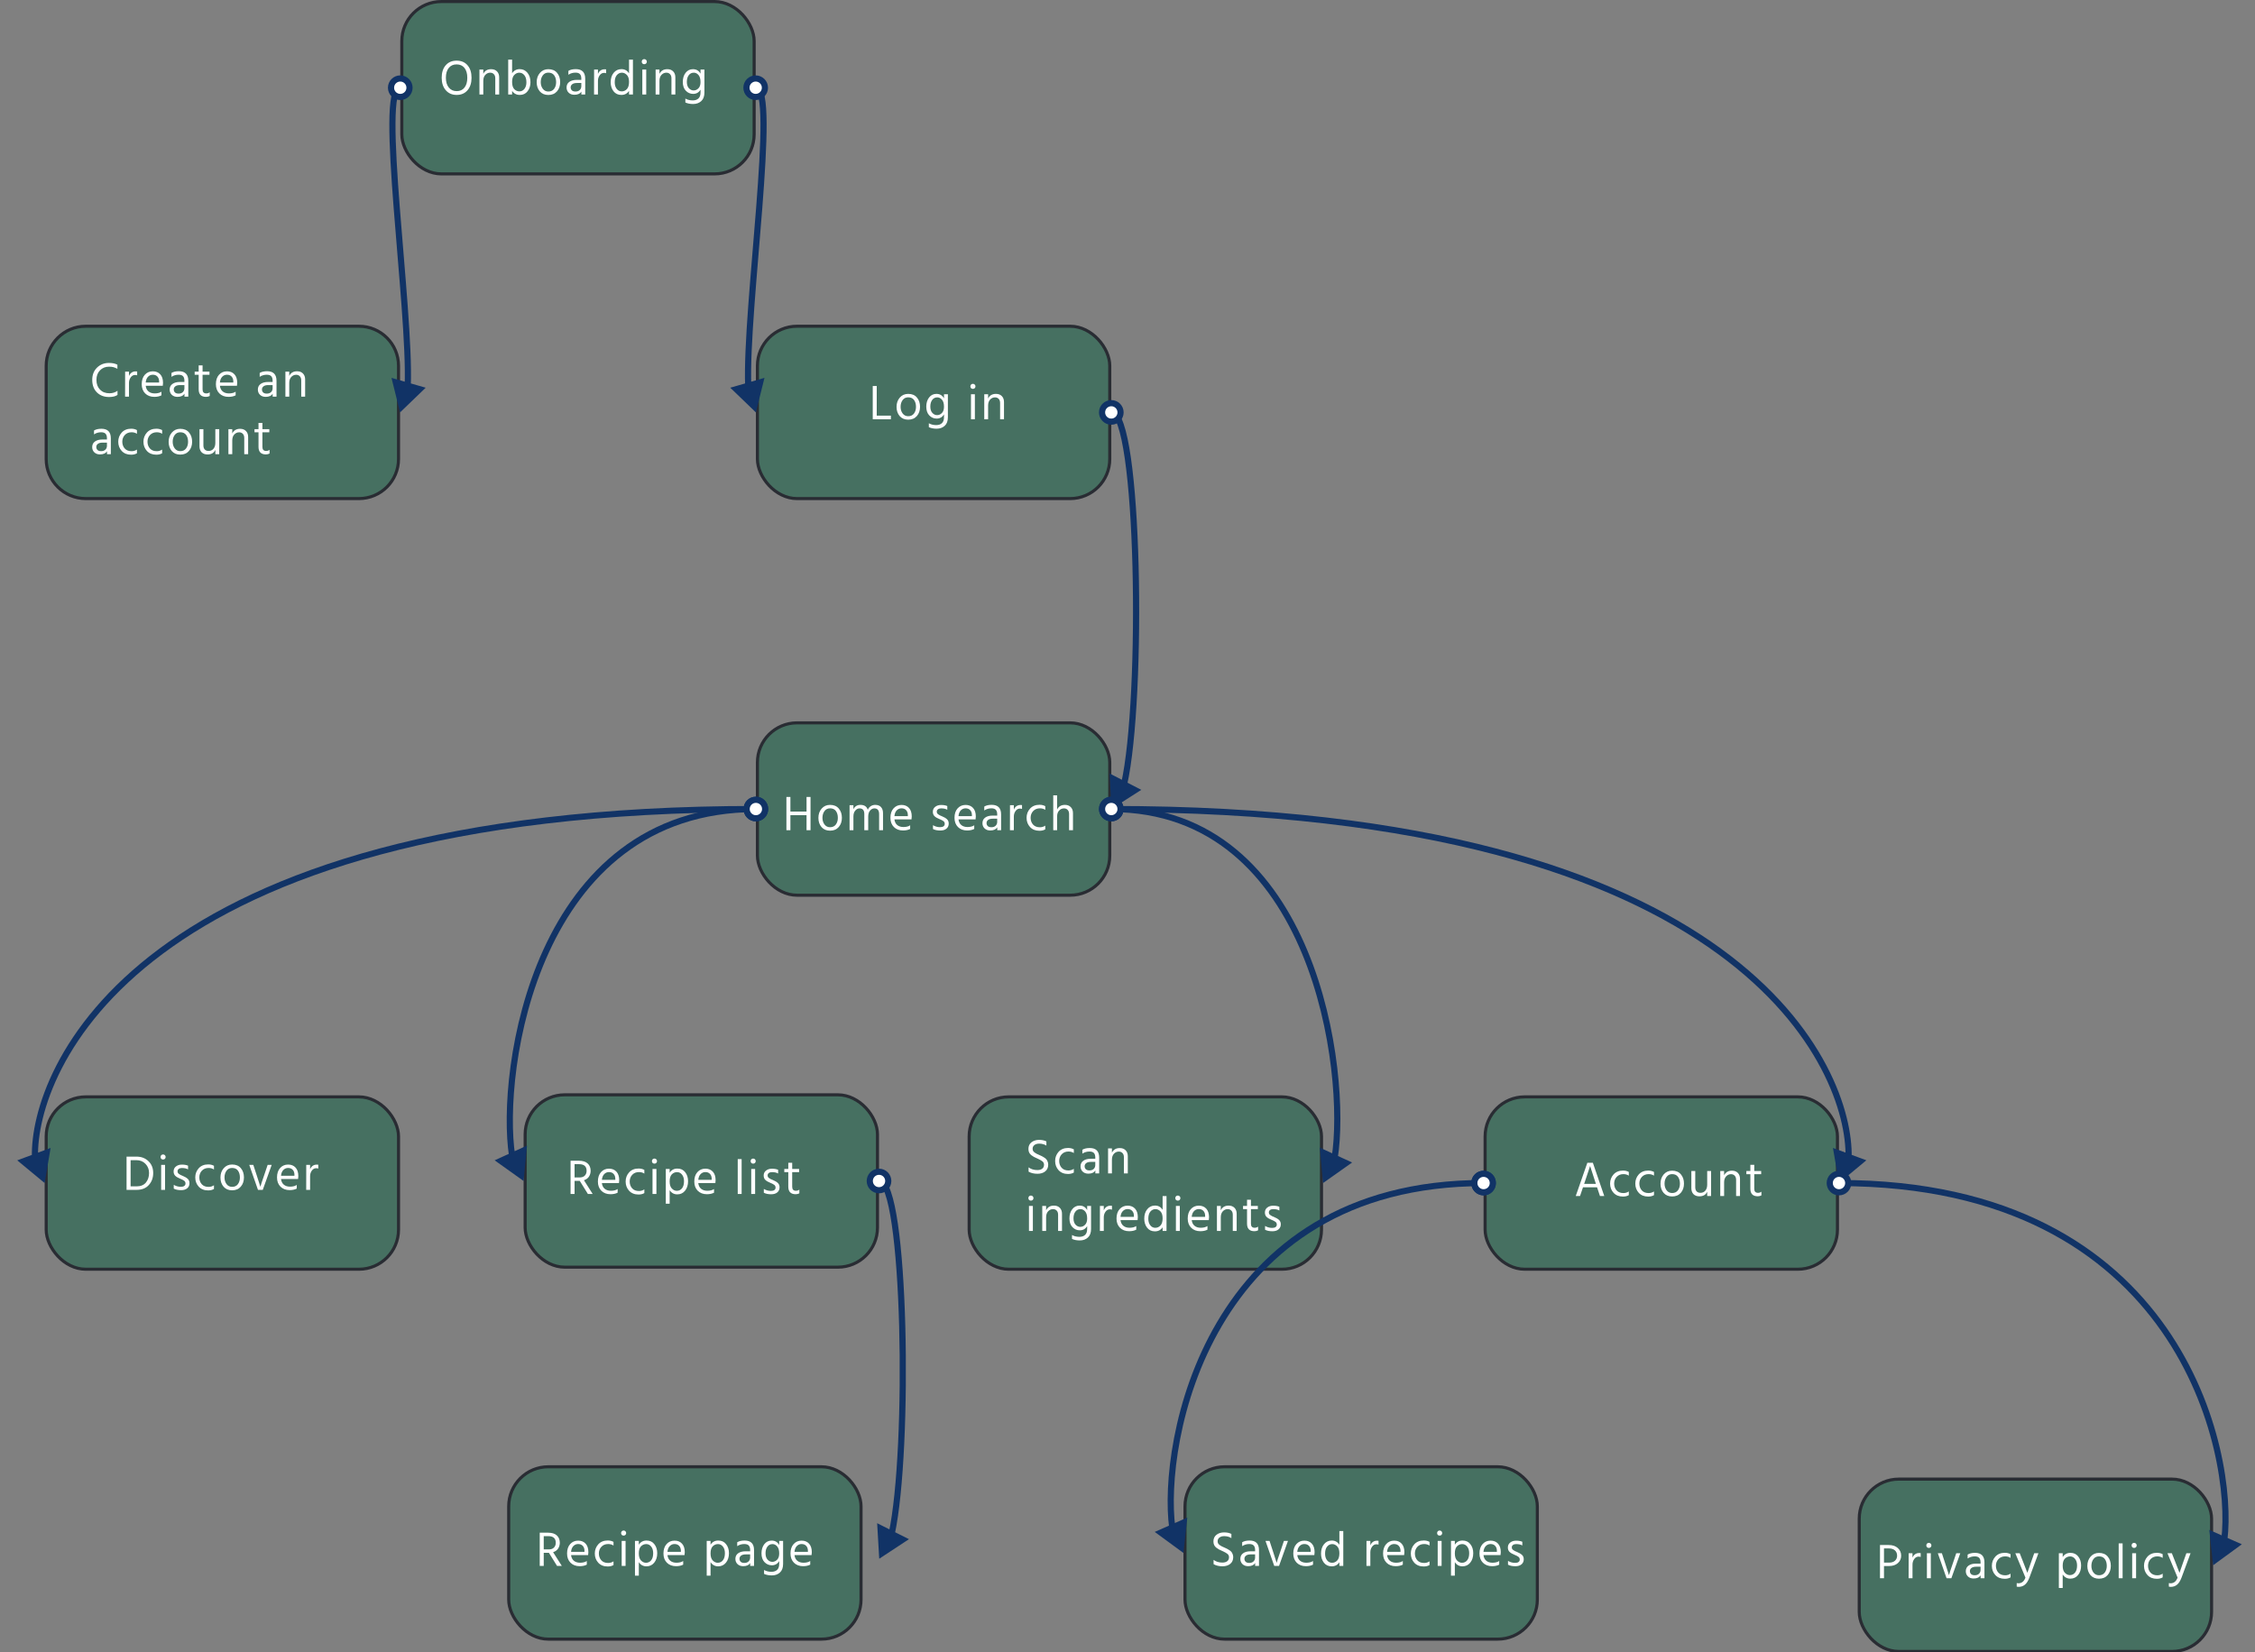 <svg width="1097" height="804" viewBox="0 0 1097 804" fill="none" xmlns="http://www.w3.org/2000/svg">
<rect x="0" y="0" width="1097" height="804" fill="#808080" stroke="none"/>
<g clip-path="url(#clip0_353_23)">
<rect x="368.47" y="158.75" width="171.401" height="83.866" rx="19.25" fill="#467061" stroke="#292C33" stroke-width="1.5"/>
<path d="M22.47 178C22.47 167.368 31.089 158.75 41.72 158.75H174.621C185.252 158.75 193.871 167.369 193.871 178V223.366C193.871 233.997 185.252 242.616 174.621 242.616H41.72C31.089 242.616 22.47 233.997 22.47 223.366V178Z" fill="#467061" stroke="#292C33" stroke-width="1.5"/>
<rect x="195.47" y="0.75" width="171.401" height="83.866" rx="19.25" fill="#467061" stroke="#292C33" stroke-width="1.5"/>
<rect x="368.47" y="351.75" width="171.401" height="83.866" rx="19.25" fill="#467061" stroke="#292C33" stroke-width="1.5"/>
<rect x="255.47" y="532.75" width="171.401" height="83.866" rx="19.25" fill="#467061" stroke="#292C33" stroke-width="1.5"/>
<rect x="471.47" y="533.75" width="171.401" height="83.866" rx="19.25" fill="#467061" stroke="#292C33" stroke-width="1.5"/>
<rect x="722.47" y="533.75" width="171.401" height="83.866" rx="19.25" fill="#467061" stroke="#292C33" stroke-width="1.5"/>
<rect x="247.47" y="713.75" width="171.401" height="83.866" rx="19.25" fill="#467061" stroke="#292C33" stroke-width="1.5"/>
<rect x="576.47" y="713.75" width="171.401" height="83.866" rx="19.25" fill="#467061" stroke="#292C33" stroke-width="1.5"/>
<rect x="904.47" y="719.75" width="171.401" height="83.866" rx="19.25" fill="#467061" stroke="#292C33" stroke-width="1.5"/>
<path d="M229.392 37.84C229.392 40.384 228.736 42.416 227.424 43.936C226.128 45.44 224.368 46.192 222.144 46.192C219.952 46.192 218.192 45.432 216.864 43.912C215.536 42.392 214.872 40.368 214.872 37.84C214.872 35.296 215.52 33.272 216.816 31.768C218.128 30.264 219.896 29.512 222.12 29.512C224.392 29.512 226.168 30.264 227.448 31.768C228.744 33.256 229.392 35.28 229.392 37.84ZM216.912 37.84C216.912 39.84 217.384 41.424 218.328 42.592C219.288 43.76 220.56 44.344 222.144 44.344C223.792 44.344 225.064 43.768 225.96 42.616C226.872 41.464 227.328 39.872 227.328 37.84C227.328 35.808 226.872 34.216 225.96 33.064C225.048 31.912 223.768 31.336 222.12 31.336C220.488 31.336 219.208 31.92 218.28 33.088C217.368 34.24 216.912 35.824 216.912 37.84ZM242.837 46H240.941V38.128C240.941 37.232 240.709 36.552 240.245 36.088C239.797 35.608 239.205 35.368 238.469 35.368C237.557 35.368 236.765 35.72 236.093 36.424C235.437 37.128 235.109 38.104 235.109 39.352V46H233.237V33.832H235.109V35.944C235.829 34.424 237.109 33.664 238.949 33.664C240.133 33.664 241.077 34.024 241.781 34.744C242.485 35.464 242.837 36.424 242.837 37.624V46ZM249.126 46H247.23V29.032H249.126V35.656C250.006 34.312 251.238 33.64 252.822 33.64C254.358 33.64 255.614 34.232 256.59 35.416C257.566 36.584 258.054 38.12 258.054 40.024C258.054 41.736 257.59 43.192 256.662 44.392C255.75 45.592 254.486 46.192 252.87 46.192C251.238 46.192 249.99 45.528 249.126 44.2V46ZM249.126 39.832C249.126 41.448 249.47 42.624 250.158 43.36C250.862 44.096 251.71 44.464 252.702 44.464C253.678 44.464 254.486 44.056 255.126 43.24C255.766 42.424 256.086 41.36 256.086 40.048C256.086 38.544 255.75 37.392 255.078 36.592C254.422 35.776 253.59 35.368 252.582 35.368C251.718 35.368 250.926 35.728 250.206 36.448C249.486 37.168 249.126 38.296 249.126 39.832ZM272.509 39.952C272.509 41.76 271.997 43.256 270.973 44.44C269.949 45.624 268.541 46.216 266.749 46.216C265.005 46.216 263.621 45.632 262.597 44.464C261.589 43.28 261.085 41.792 261.085 40C261.085 38.192 261.605 36.688 262.645 35.488C263.701 34.272 265.069 33.664 266.749 33.664C268.589 33.664 270.005 34.256 270.997 35.44C272.005 36.624 272.509 38.128 272.509 39.952ZM263.053 39.976C263.053 41.24 263.389 42.32 264.061 43.216C264.733 44.096 265.629 44.536 266.749 44.536C267.965 44.536 268.901 44.104 269.557 43.24C270.213 42.36 270.541 41.272 270.541 39.976C270.541 38.632 270.229 37.528 269.605 36.664C268.981 35.784 268.029 35.344 266.749 35.344C265.597 35.344 264.693 35.792 264.037 36.688C263.381 37.584 263.053 38.68 263.053 39.976ZM279.962 44.536C280.826 44.536 281.514 44.296 282.026 43.816C282.538 43.32 282.794 42.696 282.794 41.944V40.384H280.682C279.658 40.384 278.89 40.584 278.378 40.984C277.866 41.384 277.61 41.888 277.61 42.496C277.61 43.104 277.81 43.6 278.21 43.984C278.61 44.352 279.194 44.536 279.962 44.536ZM282.818 44.56C282.194 45.6 281.058 46.12 279.41 46.12C278.274 46.12 277.354 45.784 276.65 45.112C275.962 44.44 275.618 43.592 275.618 42.568C275.618 41.4 276.058 40.496 276.938 39.856C277.834 39.2 279.05 38.872 280.586 38.872H282.794V38.248C282.794 37.288 282.578 36.568 282.146 36.088C281.714 35.592 280.986 35.344 279.962 35.344C278.666 35.344 277.514 35.688 276.506 36.376V34.48C277.418 33.92 278.618 33.64 280.106 33.64C283.162 33.64 284.69 35.192 284.69 38.296V46H282.818V44.56ZM290.886 46H288.99L289.014 33.832H290.886V35.968C291.526 34.464 292.63 33.712 294.198 33.712C294.486 33.712 294.71 33.728 294.87 33.76V35.632C294.534 35.52 294.19 35.464 293.838 35.464C292.99 35.464 292.286 35.856 291.726 36.64C291.166 37.424 290.886 38.328 290.886 39.352V46ZM299.05 40.048C299.05 41.36 299.37 42.424 300.01 43.24C300.65 44.056 301.458 44.464 302.434 44.464C303.426 44.464 304.266 44.096 304.954 43.36C305.658 42.624 306.01 41.448 306.01 39.832C306.01 38.296 305.65 37.168 304.93 36.448C304.21 35.728 303.418 35.368 302.554 35.368C301.546 35.368 300.706 35.776 300.034 36.592C299.378 37.392 299.05 38.544 299.05 40.048ZM307.906 46H306.01V44.2C305.146 45.528 303.898 46.192 302.266 46.192C300.65 46.192 299.378 45.592 298.45 44.392C297.538 43.192 297.082 41.736 297.082 40.024C297.082 38.12 297.57 36.584 298.546 35.416C299.522 34.232 300.778 33.64 302.314 33.64C303.898 33.64 305.13 34.32 306.01 35.68V29.032H307.906V46ZM314.372 46H312.476V33.832H314.372V46ZM314.3 29.128C314.54 29.368 314.66 29.664 314.66 30.016C314.66 30.368 314.54 30.664 314.3 30.904C314.06 31.128 313.764 31.24 313.412 31.24C313.06 31.24 312.764 31.128 312.524 30.904C312.3 30.664 312.188 30.368 312.188 30.016C312.188 29.664 312.3 29.368 312.524 29.128C312.764 28.888 313.06 28.768 313.412 28.768C313.764 28.768 314.06 28.888 314.3 29.128ZM328.541 46H326.645V38.128C326.645 37.232 326.413 36.552 325.949 36.088C325.501 35.608 324.909 35.368 324.173 35.368C323.261 35.368 322.469 35.72 321.797 36.424C321.141 37.128 320.813 38.104 320.813 39.352V46H318.941V33.832H320.813V35.944C321.533 34.424 322.813 33.664 324.653 33.664C325.837 33.664 326.781 34.024 327.485 34.744C328.189 35.464 328.541 36.424 328.541 37.624V46ZM342.678 45.016C342.678 46.872 342.166 48.264 341.142 49.192C340.118 50.136 338.798 50.608 337.182 50.608C335.71 50.608 334.454 50.36 333.414 49.864V47.968C334.438 48.56 335.638 48.856 337.014 48.856C338.182 48.856 339.102 48.544 339.774 47.92C340.446 47.296 340.782 46.32 340.782 44.992V43.624C339.982 45 338.79 45.688 337.206 45.688C335.814 45.688 334.622 45.176 333.63 44.152C332.654 43.128 332.166 41.704 332.166 39.88C332.166 38.072 332.622 36.584 333.534 35.416C334.446 34.248 335.638 33.664 337.11 33.664C338.774 33.664 339.998 34.392 340.782 35.848V33.832H342.678V45.016ZM334.134 39.832C334.134 41.192 334.47 42.232 335.142 42.952C335.814 43.656 336.574 44.008 337.422 44.008C338.302 44.008 339.078 43.672 339.75 43C340.438 42.312 340.782 41.296 340.782 39.952C340.782 38.4 340.454 37.248 339.798 36.496C339.142 35.744 338.382 35.368 337.518 35.368C336.478 35.368 335.654 35.784 335.046 36.616C334.438 37.432 334.134 38.504 334.134 39.832Z" fill="white"/>
<path d="M57.16 192.184C56.168 192.856 54.808 193.192 53.08 193.192C50.648 193.192 48.672 192.448 47.152 190.96C45.632 189.456 44.872 187.416 44.872 184.84C44.872 182.408 45.64 180.432 47.176 178.912C48.728 177.376 50.672 176.608 53.008 176.608C54.688 176.608 56.056 176.896 57.112 177.472V179.464C56.408 179.096 55.776 178.832 55.216 178.672C54.656 178.512 53.92 178.432 53.008 178.432C51.264 178.432 49.808 179.024 48.64 180.208C47.488 181.392 46.912 182.936 46.912 184.84C46.912 186.824 47.488 188.408 48.64 189.592C49.792 190.776 51.32 191.368 53.224 191.368C54.76 191.368 56.072 190.96 57.16 190.144V192.184ZM62.742 193H60.846L60.87 180.832H62.742V182.968C63.382 181.464 64.486 180.712 66.054 180.712C66.342 180.712 66.566 180.728 66.726 180.76V182.632C66.39 182.52 66.046 182.464 65.694 182.464C64.846 182.464 64.142 182.856 63.582 183.64C63.022 184.424 62.742 185.328 62.742 186.352V193ZM78.538 192.376C77.594 192.872 76.442 193.12 75.082 193.12C73.242 193.12 71.754 192.56 70.618 191.44C69.498 190.304 68.938 188.808 68.938 186.952C68.938 185.016 69.442 183.488 70.45 182.368C71.458 181.248 72.754 180.688 74.338 180.688C75.858 180.688 77.066 181.176 77.962 182.152C78.858 183.128 79.306 184.512 79.306 186.304C79.306 186.816 79.266 187.288 79.186 187.72H70.882C71.026 188.92 71.482 189.84 72.25 190.48C73.018 191.12 74.026 191.44 75.274 191.44C76.634 191.44 77.722 191.16 78.538 190.6V192.376ZM74.338 182.344C73.426 182.344 72.65 182.672 72.01 183.328C71.37 183.984 70.994 184.92 70.882 186.136H77.41V185.656C77.41 184.648 77.138 183.848 76.594 183.256C76.05 182.648 75.298 182.344 74.338 182.344ZM86.877 191.536C87.741 191.536 88.429 191.296 88.941 190.816C89.453 190.32 89.709 189.696 89.709 188.944V187.384H87.597C86.573 187.384 85.805 187.584 85.293 187.984C84.781 188.384 84.525 188.888 84.525 189.496C84.525 190.104 84.725 190.6 85.125 190.984C85.525 191.352 86.109 191.536 86.877 191.536ZM89.733 191.56C89.109 192.6 87.973 193.12 86.325 193.12C85.189 193.12 84.269 192.784 83.565 192.112C82.877 191.44 82.533 190.592 82.533 189.568C82.533 188.4 82.973 187.496 83.853 186.856C84.749 186.2 85.965 185.872 87.501 185.872H89.709V185.248C89.709 184.288 89.493 183.568 89.061 183.088C88.629 182.592 87.901 182.344 86.877 182.344C85.581 182.344 84.429 182.688 83.421 183.376V181.48C84.333 180.92 85.533 180.64 87.021 180.64C90.077 180.64 91.605 182.192 91.605 185.296V193H89.733V191.56ZM102.025 192.688C101.497 192.976 100.905 193.12 100.249 193.12C97.849 193.12 96.649 191.896 96.649 189.448V182.368H94.705V180.832H96.649V177.808H98.545V180.832H101.905V182.368H98.545V189.496C98.545 190.792 99.153 191.44 100.369 191.44C100.993 191.44 101.545 191.256 102.025 190.888V192.688ZM114.629 192.376C113.685 192.872 112.533 193.12 111.173 193.12C109.333 193.12 107.845 192.56 106.709 191.44C105.589 190.304 105.029 188.808 105.029 186.952C105.029 185.016 105.533 183.488 106.541 182.368C107.549 181.248 108.845 180.688 110.429 180.688C111.949 180.688 113.157 181.176 114.053 182.152C114.949 183.128 115.397 184.512 115.397 186.304C115.397 186.816 115.357 187.288 115.277 187.72H106.973C107.117 188.92 107.573 189.84 108.341 190.48C109.109 191.12 110.117 191.44 111.365 191.44C112.725 191.44 113.813 191.16 114.629 190.6V192.376ZM110.429 182.344C109.517 182.344 108.741 182.672 108.101 183.328C107.461 183.984 107.085 184.92 106.973 186.136H113.501V185.656C113.501 184.648 113.229 183.848 112.685 183.256C112.141 182.648 111.389 182.344 110.429 182.344ZM129.787 191.536C130.651 191.536 131.339 191.296 131.851 190.816C132.363 190.32 132.619 189.696 132.619 188.944V187.384H130.507C129.483 187.384 128.715 187.584 128.203 187.984C127.691 188.384 127.435 188.888 127.435 189.496C127.435 190.104 127.635 190.6 128.035 190.984C128.435 191.352 129.019 191.536 129.787 191.536ZM132.643 191.56C132.019 192.6 130.883 193.12 129.235 193.12C128.099 193.12 127.179 192.784 126.475 192.112C125.787 191.44 125.443 190.592 125.443 189.568C125.443 188.4 125.883 187.496 126.763 186.856C127.659 186.2 128.875 185.872 130.411 185.872H132.619V185.248C132.619 184.288 132.403 183.568 131.971 183.088C131.539 182.592 130.811 182.344 129.787 182.344C128.491 182.344 127.339 182.688 126.331 183.376V181.48C127.243 180.92 128.443 180.64 129.931 180.64C132.987 180.64 134.515 182.192 134.515 185.296V193H132.643V191.56ZM148.44 193H146.544V185.128C146.544 184.232 146.312 183.552 145.848 183.088C145.4 182.608 144.808 182.368 144.072 182.368C143.16 182.368 142.368 182.72 141.696 183.424C141.04 184.128 140.712 185.104 140.712 186.352V193H138.84V180.832H140.712V182.944C141.432 181.424 142.712 180.664 144.552 180.664C145.736 180.664 146.68 181.024 147.384 181.744C148.088 182.464 148.44 183.424 148.44 184.624V193ZM49.192 219.536C50.056 219.536 50.744 219.296 51.256 218.816C51.768 218.32 52.024 217.696 52.024 216.944V215.384H49.912C48.888 215.384 48.12 215.584 47.608 215.984C47.096 216.384 46.84 216.888 46.84 217.496C46.84 218.104 47.04 218.6 47.44 218.984C47.84 219.352 48.424 219.536 49.192 219.536ZM52.048 219.56C51.424 220.6 50.288 221.12 48.64 221.12C47.504 221.12 46.584 220.784 45.88 220.112C45.192 219.44 44.848 218.592 44.848 217.568C44.848 216.4 45.288 215.496 46.168 214.856C47.064 214.2 48.28 213.872 49.816 213.872H52.024V213.248C52.024 212.288 51.808 211.568 51.376 211.088C50.944 210.592 50.216 210.344 49.192 210.344C47.896 210.344 46.744 210.688 45.736 211.376V209.48C46.648 208.92 47.848 208.64 49.336 208.64C52.392 208.64 53.92 210.192 53.92 213.296V221H52.048V219.56ZM66.621 220.568C65.853 221.032 64.909 221.264 63.789 221.264C61.869 221.264 60.341 220.656 59.205 219.44C58.085 218.208 57.525 216.712 57.525 214.952C57.525 213.224 58.085 211.736 59.205 210.488C60.341 209.24 61.885 208.616 63.837 208.616C64.877 208.616 65.805 208.84 66.621 209.288V211.088C65.885 210.592 65.021 210.344 64.029 210.344C62.653 210.344 61.549 210.792 60.717 211.688C59.901 212.568 59.493 213.664 59.493 214.976C59.509 216.288 59.909 217.384 60.693 218.264C61.477 219.128 62.589 219.56 64.029 219.56C64.957 219.56 65.821 219.296 66.621 218.768V220.568ZM78.877 220.568C78.109 221.032 77.165 221.264 76.046 221.264C74.126 221.264 72.597 220.656 71.462 219.44C70.341 218.208 69.781 216.712 69.781 214.952C69.781 213.224 70.341 211.736 71.462 210.488C72.597 209.24 74.141 208.616 76.094 208.616C77.133 208.616 78.061 208.84 78.877 209.288V211.088C78.141 210.592 77.278 210.344 76.285 210.344C74.909 210.344 73.805 210.792 72.974 211.688C72.157 212.568 71.749 213.664 71.749 214.976C71.766 216.288 72.165 217.384 72.95 218.264C73.734 219.128 74.846 219.56 76.285 219.56C77.213 219.56 78.078 219.296 78.877 218.768V220.568ZM93.462 214.952C93.462 216.76 92.95 218.256 91.926 219.44C90.902 220.624 89.494 221.216 87.702 221.216C85.958 221.216 84.574 220.632 83.55 219.464C82.542 218.28 82.038 216.792 82.038 215C82.038 213.192 82.558 211.688 83.598 210.488C84.654 209.272 86.022 208.664 87.702 208.664C89.542 208.664 90.958 209.256 91.95 210.44C92.958 211.624 93.462 213.128 93.462 214.952ZM84.006 214.976C84.006 216.24 84.342 217.32 85.014 218.216C85.686 219.096 86.582 219.536 87.702 219.536C88.918 219.536 89.854 219.104 90.51 218.24C91.166 217.36 91.494 216.272 91.494 214.976C91.494 213.632 91.182 212.528 90.558 211.664C89.934 210.784 88.982 210.344 87.702 210.344C86.55 210.344 85.646 210.792 84.99 211.688C84.334 212.584 84.006 213.68 84.006 214.976ZM106.651 221H104.755V218.888C104.115 220.392 102.843 221.144 100.939 221.144C99.739 221.144 98.787 220.792 98.083 220.088C97.395 219.368 97.051 218.408 97.051 217.208V208.832H98.947V216.728C98.947 217.608 99.171 218.28 99.619 218.744C100.067 219.208 100.675 219.44 101.443 219.44C102.451 219.44 103.251 219.088 103.843 218.384C104.451 217.68 104.755 216.728 104.755 215.528V208.832H106.651V221ZM120.716 221H118.82V213.128C118.82 212.232 118.588 211.552 118.124 211.088C117.676 210.608 117.084 210.368 116.348 210.368C115.436 210.368 114.644 210.72 113.972 211.424C113.316 212.128 112.988 213.104 112.988 214.352V221H111.116V208.832H112.988V210.944C113.708 209.424 114.988 208.664 116.828 208.664C118.012 208.664 118.956 209.024 119.66 209.744C120.364 210.464 120.716 211.424 120.716 212.624V221ZM131.133 220.688C130.605 220.976 130.013 221.12 129.357 221.12C126.957 221.12 125.757 219.896 125.757 217.448V210.368H123.813V208.832H125.757V205.808H127.653V208.832H131.013V210.368H127.653V217.496C127.653 218.792 128.261 219.44 129.477 219.44C130.101 219.44 130.653 219.256 131.133 218.888V220.688Z" fill="white"/>
<path d="M433.4 204H424.568V187.824H426.512V202.248H433.4V204ZM447.574 197.952C447.574 199.76 447.062 201.256 446.038 202.44C445.014 203.624 443.606 204.216 441.814 204.216C440.07 204.216 438.686 203.632 437.662 202.464C436.654 201.28 436.15 199.792 436.15 198C436.15 196.192 436.67 194.688 437.71 193.488C438.766 192.272 440.134 191.664 441.814 191.664C443.654 191.664 445.07 192.256 446.062 193.44C447.07 194.624 447.574 196.128 447.574 197.952ZM438.118 197.976C438.118 199.24 438.454 200.32 439.126 201.216C439.798 202.096 440.694 202.536 441.814 202.536C443.03 202.536 443.966 202.104 444.622 201.24C445.278 200.36 445.606 199.272 445.606 197.976C445.606 196.632 445.294 195.528 444.67 194.664C444.046 193.784 443.094 193.344 441.814 193.344C440.662 193.344 439.758 193.792 439.102 194.688C438.446 195.584 438.118 196.68 438.118 197.976ZM461.122 203.016C461.122 204.872 460.61 206.264 459.586 207.192C458.562 208.136 457.242 208.608 455.626 208.608C454.154 208.608 452.898 208.36 451.858 207.864V205.968C452.882 206.56 454.082 206.856 455.458 206.856C456.626 206.856 457.546 206.544 458.218 205.92C458.89 205.296 459.226 204.32 459.226 202.992V201.624C458.426 203 457.234 203.688 455.65 203.688C454.258 203.688 453.066 203.176 452.074 202.152C451.098 201.128 450.61 199.704 450.61 197.88C450.61 196.072 451.066 194.584 451.978 193.416C452.89 192.248 454.082 191.664 455.554 191.664C457.218 191.664 458.442 192.392 459.226 193.848V191.832H461.122V203.016ZM452.578 197.832C452.578 199.192 452.914 200.232 453.586 200.952C454.258 201.656 455.018 202.008 455.866 202.008C456.746 202.008 457.522 201.672 458.194 201C458.882 200.312 459.226 199.296 459.226 197.952C459.226 196.4 458.898 195.248 458.242 194.496C457.586 193.744 456.826 193.368 455.962 193.368C454.922 193.368 454.098 193.784 453.49 194.616C452.882 195.432 452.578 196.504 452.578 197.832ZM474.25 204H472.354V191.832H474.25V204ZM474.178 187.128C474.418 187.368 474.538 187.664 474.538 188.016C474.538 188.368 474.418 188.664 474.178 188.904C473.938 189.128 473.642 189.24 473.29 189.24C472.938 189.24 472.642 189.128 472.402 188.904C472.178 188.664 472.066 188.368 472.066 188.016C472.066 187.664 472.178 187.368 472.402 187.128C472.642 186.888 472.938 186.768 473.29 186.768C473.642 186.768 473.938 186.888 474.178 187.128ZM488.419 204H486.523V196.128C486.523 195.232 486.291 194.552 485.827 194.088C485.379 193.608 484.787 193.368 484.051 193.368C483.139 193.368 482.347 193.72 481.675 194.424C481.019 195.128 480.691 196.104 480.691 197.352V204H478.819V191.832H480.691V193.944C481.411 192.424 482.691 191.664 484.531 191.664C485.715 191.664 486.659 192.024 487.363 192.744C488.067 193.464 488.419 194.424 488.419 195.624V204Z" fill="white"/>
<path d="M394.304 404H392.36V396.68H384.512V404H382.568V387.824H384.512V394.928H392.36V387.824H394.304V404ZM409.558 397.952C409.558 399.76 409.046 401.256 408.022 402.44C406.998 403.624 405.59 404.216 403.798 404.216C402.054 404.216 400.67 403.632 399.646 402.464C398.638 401.28 398.134 399.792 398.134 398C398.134 396.192 398.654 394.688 399.694 393.488C400.75 392.272 402.118 391.664 403.798 391.664C405.638 391.664 407.054 392.256 408.046 393.44C409.054 394.624 409.558 396.128 409.558 397.952ZM400.102 397.976C400.102 399.24 400.438 400.32 401.11 401.216C401.782 402.096 402.678 402.536 403.798 402.536C405.014 402.536 405.95 402.104 406.606 401.24C407.262 400.36 407.59 399.272 407.59 397.976C407.59 396.632 407.278 395.528 406.654 394.664C406.03 393.784 405.078 393.344 403.798 393.344C402.646 393.344 401.742 393.792 401.086 394.688C400.43 395.584 400.102 396.68 400.102 397.976ZM429.563 404H427.667V396.128C427.667 394.288 426.891 393.368 425.339 393.368C424.571 393.368 423.883 393.72 423.275 394.424C422.667 395.112 422.363 396.088 422.363 397.352V404H420.467V396.128C420.467 394.288 419.691 393.368 418.139 393.368C417.371 393.368 416.683 393.72 416.075 394.424C415.467 395.112 415.163 396.088 415.163 397.352V404H413.291V391.832H415.163V393.8C415.835 392.376 416.979 391.664 418.595 391.664C420.467 391.664 421.651 392.456 422.147 394.04C422.499 393.272 422.987 392.688 423.611 392.288C424.251 391.872 424.963 391.664 425.747 391.664C427.011 391.664 427.963 392.024 428.603 392.744C429.243 393.464 429.563 394.432 429.563 395.648V404ZM442.771 403.376C441.827 403.872 440.675 404.12 439.315 404.12C437.475 404.12 435.987 403.56 434.851 402.44C433.731 401.304 433.171 399.808 433.171 397.952C433.171 396.016 433.675 394.488 434.683 393.368C435.691 392.248 436.987 391.688 438.571 391.688C440.091 391.688 441.299 392.176 442.195 393.152C443.091 394.128 443.539 395.512 443.539 397.304C443.539 397.816 443.499 398.288 443.419 398.72H435.115C435.259 399.92 435.715 400.84 436.483 401.48C437.251 402.12 438.259 402.44 439.507 402.44C440.867 402.44 441.955 402.16 442.771 401.6V403.376ZM438.571 393.344C437.659 393.344 436.883 393.672 436.243 394.328C435.603 394.984 435.227 395.92 435.115 397.136H441.643V396.656C441.643 395.648 441.371 394.848 440.827 394.256C440.283 393.648 439.531 393.344 438.571 393.344ZM461.53 400.76C461.53 401.8 461.162 402.624 460.426 403.232C459.706 403.84 458.714 404.144 457.45 404.144C455.978 404.144 454.786 403.896 453.874 403.4V401.552C454.946 402.192 456.098 402.512 457.33 402.512C458.066 402.512 458.626 402.368 459.01 402.08C459.394 401.792 459.586 401.4 459.586 400.904C459.586 400.328 459.37 399.88 458.938 399.56C458.522 399.24 457.818 398.88 456.826 398.48C455.914 398.128 455.178 397.688 454.618 397.16C454.074 396.632 453.802 395.92 453.802 395.024C453.802 394.016 454.178 393.216 454.93 392.624C455.698 392.016 456.65 391.712 457.786 391.712C459.05 391.712 460.066 391.888 460.834 392.24V394.04C460.098 393.592 459.09 393.368 457.81 393.368C457.17 393.368 456.658 393.52 456.274 393.824C455.906 394.112 455.722 394.488 455.722 394.952C455.722 395.24 455.778 395.496 455.89 395.72C456.002 395.928 456.218 396.136 456.538 396.344C456.874 396.552 457.114 396.696 457.258 396.776C457.418 396.84 457.754 396.984 458.266 397.208C459.29 397.624 460.09 398.096 460.666 398.624C461.242 399.152 461.53 399.864 461.53 400.76ZM473.94 403.376C472.996 403.872 471.844 404.12 470.484 404.12C468.644 404.12 467.156 403.56 466.02 402.44C464.9 401.304 464.34 399.808 464.34 397.952C464.34 396.016 464.844 394.488 465.852 393.368C466.86 392.248 468.156 391.688 469.74 391.688C471.26 391.688 472.468 392.176 473.364 393.152C474.26 394.128 474.708 395.512 474.708 397.304C474.708 397.816 474.668 398.288 474.588 398.72H466.284C466.428 399.92 466.884 400.84 467.652 401.48C468.42 402.12 469.428 402.44 470.676 402.44C472.036 402.44 473.124 402.16 473.94 401.6V403.376ZM469.74 393.344C468.828 393.344 468.052 393.672 467.412 394.328C466.772 394.984 466.396 395.92 466.284 397.136H472.812V396.656C472.812 395.648 472.54 394.848 471.996 394.256C471.452 393.648 470.7 393.344 469.74 393.344ZM482.279 402.536C483.143 402.536 483.831 402.296 484.343 401.816C484.855 401.32 485.111 400.696 485.111 399.944V398.384H482.999C481.975 398.384 481.207 398.584 480.695 398.984C480.183 399.384 479.927 399.888 479.927 400.496C479.927 401.104 480.127 401.6 480.527 401.984C480.927 402.352 481.511 402.536 482.279 402.536ZM485.135 402.56C484.511 403.6 483.375 404.12 481.727 404.12C480.591 404.12 479.671 403.784 478.967 403.112C478.279 402.44 477.935 401.592 477.935 400.568C477.935 399.4 478.375 398.496 479.255 397.856C480.151 397.2 481.367 396.872 482.903 396.872H485.111V396.248C485.111 395.288 484.895 394.568 484.463 394.088C484.031 393.592 483.303 393.344 482.279 393.344C480.983 393.344 479.831 393.688 478.823 394.376V392.48C479.735 391.92 480.935 391.64 482.423 391.64C485.479 391.64 487.007 393.192 487.007 396.296V404H485.135V402.56ZM493.204 404H491.308L491.332 391.832H493.204V393.968C493.844 392.464 494.948 391.712 496.516 391.712C496.804 391.712 497.028 391.728 497.188 391.76V393.632C496.852 393.52 496.508 393.464 496.156 393.464C495.308 393.464 494.604 393.856 494.044 394.64C493.484 395.424 493.204 396.328 493.204 397.352V404ZM508.496 403.568C507.728 404.032 506.784 404.264 505.664 404.264C503.744 404.264 502.216 403.656 501.08 402.44C499.96 401.208 499.4 399.712 499.4 397.952C499.4 396.224 499.96 394.736 501.08 393.488C502.216 392.24 503.76 391.616 505.712 391.616C506.752 391.616 507.68 391.84 508.496 392.288V394.088C507.76 393.592 506.896 393.344 505.904 393.344C504.528 393.344 503.424 393.792 502.592 394.688C501.776 395.568 501.368 396.664 501.368 397.976C501.384 399.288 501.784 400.384 502.568 401.264C503.352 402.128 504.464 402.56 505.904 402.56C506.832 402.56 507.696 402.296 508.496 401.768V403.568ZM521.977 404H520.081V396.128C520.081 395.248 519.849 394.568 519.385 394.088C518.937 393.608 518.345 393.368 517.609 393.368C516.713 393.368 515.929 393.712 515.257 394.4C514.585 395.088 514.249 396.072 514.249 397.352V404H512.377V387.032H514.249V393.944C514.969 392.424 516.249 391.664 518.089 391.664C519.257 391.664 520.193 392.024 520.897 392.744C521.617 393.464 521.977 394.44 521.977 395.672V404Z" fill="white"/>
<rect x="22.47" y="533.75" width="171.401" height="83.866" rx="19.25" fill="#467061" stroke="#292C33" stroke-width="1.5"/>
<path d="M66.464 579H61.568V562.824H66.368C68.752 562.824 70.704 563.568 72.224 565.056C73.76 566.528 74.528 568.44 74.528 570.792C74.528 573.128 73.816 575.08 72.392 576.648C70.984 578.216 69.008 579 66.464 579ZM66.344 564.552H63.536V577.296H66.44C68.44 577.296 69.952 576.68 70.976 575.448C72 574.2 72.512 572.648 72.512 570.792C72.512 569.032 71.936 567.552 70.784 566.352C69.648 565.152 68.168 564.552 66.344 564.552ZM80.291 579H78.395V566.832H80.291V579ZM80.219 562.128C80.459 562.368 80.579 562.664 80.579 563.016C80.579 563.368 80.459 563.664 80.219 563.904C79.979 564.128 79.683 564.24 79.331 564.24C78.979 564.24 78.683 564.128 78.443 563.904C78.219 563.664 78.107 563.368 78.107 563.016C78.107 562.664 78.219 562.368 78.443 562.128C78.683 561.888 78.979 561.768 79.331 561.768C79.683 561.768 79.979 561.888 80.219 562.128ZM92.181 575.76C92.181 576.8 91.813 577.624 91.077 578.232C90.357 578.84 89.365 579.144 88.101 579.144C86.629 579.144 85.437 578.896 84.525 578.4V576.552C85.597 577.192 86.749 577.512 87.981 577.512C88.717 577.512 89.277 577.368 89.661 577.08C90.045 576.792 90.237 576.4 90.237 575.904C90.237 575.328 90.021 574.88 89.589 574.56C89.173 574.24 88.469 573.88 87.477 573.48C86.565 573.128 85.829 572.688 85.269 572.16C84.725 571.632 84.453 570.92 84.453 570.024C84.453 569.016 84.829 568.216 85.581 567.624C86.349 567.016 87.301 566.712 88.437 566.712C89.701 566.712 90.717 566.888 91.485 567.24V569.04C90.749 568.592 89.741 568.368 88.461 568.368C87.821 568.368 87.309 568.52 86.925 568.824C86.557 569.112 86.373 569.488 86.373 569.952C86.373 570.24 86.429 570.496 86.541 570.72C86.653 570.928 86.869 571.136 87.189 571.344C87.525 571.552 87.765 571.696 87.909 571.776C88.069 571.84 88.405 571.984 88.917 572.208C89.941 572.624 90.741 573.096 91.317 573.624C91.893 574.152 92.181 574.864 92.181 575.76ZM104.088 578.568C103.32 579.032 102.376 579.264 101.256 579.264C99.335 579.264 97.808 578.656 96.671 577.44C95.552 576.208 94.992 574.712 94.992 572.952C94.992 571.224 95.552 569.736 96.671 568.488C97.808 567.24 99.352 566.616 101.304 566.616C102.344 566.616 103.272 566.84 104.088 567.288V569.088C103.352 568.592 102.488 568.344 101.496 568.344C100.12 568.344 99.016 568.792 98.183 569.688C97.368 570.568 96.96 571.664 96.96 572.976C96.975 574.288 97.376 575.384 98.159 576.264C98.944 577.128 100.056 577.56 101.496 577.56C102.424 577.56 103.288 577.296 104.088 576.768V578.568ZM118.672 572.952C118.672 574.76 118.16 576.256 117.136 577.44C116.112 578.624 114.704 579.216 112.912 579.216C111.168 579.216 109.784 578.632 108.76 577.464C107.752 576.28 107.248 574.792 107.248 573C107.248 571.192 107.768 569.688 108.808 568.488C109.864 567.272 111.232 566.664 112.912 566.664C114.752 566.664 116.168 567.256 117.16 568.44C118.168 569.624 118.672 571.128 118.672 572.952ZM109.216 572.976C109.216 574.24 109.552 575.32 110.224 576.216C110.896 577.096 111.792 577.536 112.912 577.536C114.128 577.536 115.064 577.104 115.72 576.24C116.376 575.36 116.704 574.272 116.704 572.976C116.704 571.632 116.392 570.528 115.768 569.664C115.144 568.784 114.192 568.344 112.912 568.344C111.76 568.344 110.856 568.792 110.2 569.688C109.544 570.584 109.216 571.68 109.216 572.976ZM127.829 579H125.501L121.253 566.832H123.221L124.901 571.968L126.677 577.512C126.821 576.824 127.421 574.976 128.477 571.968L130.205 566.832H132.173L127.829 579ZM144.362 578.376C143.418 578.872 142.266 579.12 140.906 579.12C139.066 579.12 137.578 578.56 136.442 577.44C135.322 576.304 134.762 574.808 134.762 572.952C134.762 571.016 135.266 569.488 136.274 568.368C137.282 567.248 138.578 566.688 140.162 566.688C141.682 566.688 142.89 567.176 143.786 568.152C144.682 569.128 145.13 570.512 145.13 572.304C145.13 572.816 145.09 573.288 145.01 573.72H136.706C136.85 574.92 137.306 575.84 138.074 576.48C138.842 577.12 139.85 577.44 141.098 577.44C142.458 577.44 143.546 577.16 144.362 576.6V578.376ZM140.162 568.344C139.25 568.344 138.474 568.672 137.834 569.328C137.194 569.984 136.818 570.92 136.706 572.136H143.234V571.656C143.234 570.648 142.962 569.848 142.418 569.256C141.874 568.648 141.122 568.344 140.162 568.344ZM150.853 579H148.957L148.981 566.832H150.853V568.968C151.493 567.464 152.597 566.712 154.165 566.712C154.453 566.712 154.677 566.728 154.837 566.76V568.632C154.501 568.52 154.157 568.464 153.805 568.464C152.957 568.464 152.253 568.856 151.693 569.64C151.133 570.424 150.853 571.328 150.853 572.352V579Z" fill="white"/>
<path d="M281.744 566.504H279.512V572.96H281.96C283.064 572.96 283.904 572.664 284.48 572.072C285.072 571.464 285.368 570.688 285.368 569.744C285.368 567.584 284.16 566.504 281.744 566.504ZM281.84 574.616H279.512V581H277.568V564.824H281.624C283.496 564.824 284.912 565.264 285.872 566.144C286.848 567.024 287.336 568.24 287.336 569.792C287.304 570.912 287.008 571.864 286.448 572.648C285.888 573.432 285.096 573.984 284.072 574.304L288.32 581H285.992L282.032 574.616H281.84ZM300.461 580.376C299.517 580.872 298.365 581.12 297.005 581.12C295.165 581.12 293.677 580.56 292.541 579.44C291.421 578.304 290.861 576.808 290.861 574.952C290.861 573.016 291.365 571.488 292.373 570.368C293.381 569.248 294.677 568.688 296.261 568.688C297.781 568.688 298.989 569.176 299.885 570.152C300.781 571.128 301.229 572.512 301.229 574.304C301.229 574.816 301.189 575.288 301.109 575.72H292.805C292.949 576.92 293.405 577.84 294.173 578.48C294.941 579.12 295.949 579.44 297.197 579.44C298.557 579.44 299.645 579.16 300.461 578.6V580.376ZM296.261 570.344C295.349 570.344 294.573 570.672 293.933 571.328C293.293 571.984 292.917 572.92 292.805 574.136H299.333V573.656C299.333 572.648 299.061 571.848 298.517 571.256C297.973 570.648 297.221 570.344 296.261 570.344ZM313.456 580.568C312.688 581.032 311.744 581.264 310.624 581.264C308.704 581.264 307.176 580.656 306.04 579.44C304.92 578.208 304.36 576.712 304.36 574.952C304.36 573.224 304.92 571.736 306.04 570.488C307.176 569.24 308.72 568.616 310.672 568.616C311.712 568.616 312.64 568.84 313.456 569.288V571.088C312.72 570.592 311.856 570.344 310.864 570.344C309.488 570.344 308.384 570.792 307.552 571.688C306.736 572.568 306.328 573.664 306.328 574.976C306.344 576.288 306.744 577.384 307.528 578.264C308.312 579.128 309.424 579.56 310.864 579.56C311.792 579.56 312.656 579.296 313.456 578.768V580.568ZM319.329 581H317.433V568.832H319.329V581ZM319.257 564.128C319.497 564.368 319.617 564.664 319.617 565.016C319.617 565.368 319.497 565.664 319.257 565.904C319.017 566.128 318.721 566.24 318.369 566.24C318.017 566.24 317.721 566.128 317.481 565.904C317.257 565.664 317.145 565.368 317.145 565.016C317.145 564.664 317.257 564.368 317.481 564.128C317.721 563.888 318.017 563.768 318.369 563.768C318.721 563.768 319.017 563.888 319.257 564.128ZM325.77 585.728H323.898V568.832H325.77V570.68C326.618 569.32 327.874 568.64 329.538 568.64C331.154 568.64 332.418 569.232 333.33 570.416C334.258 571.584 334.722 573.048 334.722 574.808C334.722 576.68 334.234 578.216 333.258 579.416C332.298 580.6 331.042 581.192 329.49 581.192C327.89 581.192 326.65 580.512 325.77 579.152V585.728ZM325.77 574.928C325.77 576.48 326.13 577.624 326.85 578.36C327.57 579.096 328.37 579.464 329.25 579.464C330.274 579.464 331.114 579.064 331.77 578.264C332.426 577.448 332.754 576.296 332.754 574.808C332.754 573.48 332.434 572.408 331.794 571.592C331.154 570.776 330.346 570.368 329.37 570.368C328.394 570.368 327.546 570.728 326.826 571.448C326.122 572.152 325.77 573.312 325.77 574.928ZM347.355 580.376C346.411 580.872 345.259 581.12 343.899 581.12C342.059 581.12 340.571 580.56 339.435 579.44C338.315 578.304 337.755 576.808 337.755 574.952C337.755 573.016 338.259 571.488 339.267 570.368C340.275 569.248 341.571 568.688 343.155 568.688C344.675 568.688 345.883 569.176 346.779 570.152C347.675 571.128 348.123 572.512 348.123 574.304C348.123 574.816 348.083 575.288 348.003 575.72H339.699C339.843 576.92 340.299 577.84 341.067 578.48C341.835 579.12 342.843 579.44 344.091 579.44C345.451 579.44 346.539 579.16 347.355 578.6V580.376ZM343.155 570.344C342.243 570.344 341.467 570.672 340.827 571.328C340.187 571.984 339.811 572.92 339.699 574.136H346.227V573.656C346.227 572.648 345.955 571.848 345.411 571.256C344.867 570.648 344.115 570.344 343.155 570.344ZM360.786 581H358.89V564.032H360.786V581ZM367.347 581H365.451V568.832H367.347V581ZM367.275 564.128C367.515 564.368 367.635 564.664 367.635 565.016C367.635 565.368 367.515 565.664 367.275 565.904C367.035 566.128 366.739 566.24 366.387 566.24C366.035 566.24 365.739 566.128 365.499 565.904C365.275 565.664 365.163 565.368 365.163 565.016C365.163 564.664 365.275 564.368 365.499 564.128C365.739 563.888 366.035 563.768 366.387 563.768C366.739 563.768 367.035 563.888 367.275 564.128ZM379.237 577.76C379.237 578.8 378.869 579.624 378.133 580.232C377.413 580.84 376.421 581.144 375.157 581.144C373.685 581.144 372.493 580.896 371.581 580.4V578.552C372.653 579.192 373.805 579.512 375.037 579.512C375.773 579.512 376.333 579.368 376.717 579.08C377.101 578.792 377.293 578.4 377.293 577.904C377.293 577.328 377.077 576.88 376.645 576.56C376.229 576.24 375.525 575.88 374.533 575.48C373.621 575.128 372.885 574.688 372.325 574.16C371.781 573.632 371.509 572.92 371.509 572.024C371.509 571.016 371.885 570.216 372.637 569.624C373.405 569.016 374.357 568.712 375.493 568.712C376.757 568.712 377.773 568.888 378.541 569.24V571.04C377.805 570.592 376.797 570.368 375.517 570.368C374.877 570.368 374.365 570.52 373.981 570.824C373.613 571.112 373.429 571.488 373.429 571.952C373.429 572.24 373.485 572.496 373.597 572.72C373.709 572.928 373.925 573.136 374.245 573.344C374.581 573.552 374.821 573.696 374.965 573.776C375.125 573.84 375.461 573.984 375.973 574.208C376.997 574.624 377.797 575.096 378.373 575.624C378.949 576.152 379.237 576.864 379.237 577.76ZM388.863 580.688C388.335 580.976 387.743 581.12 387.087 581.12C384.687 581.12 383.487 579.896 383.487 577.448V570.368H381.543V568.832H383.487V565.808H385.383V568.832H388.743V570.368H385.383V577.496C385.383 578.792 385.991 579.44 387.207 579.44C387.831 579.44 388.383 579.256 388.863 578.888V580.688Z" fill="white"/>
<path d="M509.928 566.704C509.928 568.128 509.44 569.232 508.464 570.016C507.488 570.784 506.232 571.168 504.696 571.168C503 571.168 501.56 570.824 500.376 570.136V568.048C501.544 568.928 502.968 569.368 504.648 569.368C505.656 569.368 506.448 569.144 507.024 568.696C507.6 568.248 507.888 567.6 507.888 566.752C507.888 566.4 507.816 566.088 507.672 565.816C507.544 565.528 507.32 565.272 507 565.048C506.696 564.808 506.4 564.616 506.112 564.472C505.84 564.312 505.464 564.12 504.984 563.896C504.888 563.848 504.744 563.784 504.552 563.704C503.864 563.4 503.336 563.152 502.968 562.96C502.616 562.768 502.192 562.488 501.696 562.12C501.216 561.736 500.864 561.296 500.64 560.8C500.416 560.304 500.304 559.728 500.304 559.072C500.304 557.696 500.792 556.624 501.768 555.856C502.76 555.072 504 554.68 505.488 554.68C506.88 554.68 508.064 554.928 509.04 555.424V557.464C508.064 556.824 506.896 556.504 505.536 556.504C504.56 556.504 503.784 556.736 503.208 557.2C502.632 557.648 502.344 558.24 502.344 558.976C502.344 559.36 502.416 559.704 502.56 560.008C502.72 560.312 502.992 560.6 503.376 560.872C503.76 561.128 504.088 561.328 504.36 561.472C504.632 561.6 505.056 561.792 505.632 562.048C506.176 562.288 506.592 562.48 506.88 562.624C507.168 562.752 507.536 562.968 507.984 563.272C508.448 563.56 508.792 563.848 509.016 564.136C509.256 564.408 509.464 564.776 509.64 565.24C509.832 565.688 509.928 566.176 509.928 566.704ZM522.394 570.568C521.626 571.032 520.682 571.264 519.562 571.264C517.642 571.264 516.114 570.656 514.978 569.44C513.858 568.208 513.298 566.712 513.298 564.952C513.298 563.224 513.858 561.736 514.978 560.488C516.114 559.24 517.658 558.616 519.61 558.616C520.65 558.616 521.578 558.84 522.394 559.288V561.088C521.658 560.592 520.794 560.344 519.802 560.344C518.426 560.344 517.322 560.792 516.49 561.688C515.674 562.568 515.266 563.664 515.266 564.976C515.282 566.288 515.682 567.384 516.466 568.264C517.25 569.128 518.362 569.56 519.802 569.56C520.73 569.56 521.594 569.296 522.394 568.768V570.568ZM529.995 569.536C530.859 569.536 531.547 569.296 532.059 568.816C532.571 568.32 532.827 567.696 532.827 566.944V565.384H530.715C529.691 565.384 528.923 565.584 528.411 565.984C527.899 566.384 527.643 566.888 527.643 567.496C527.643 568.104 527.843 568.6 528.243 568.984C528.643 569.352 529.227 569.536 529.995 569.536ZM532.851 569.56C532.227 570.6 531.091 571.12 529.443 571.12C528.307 571.12 527.387 570.784 526.683 570.112C525.995 569.44 525.651 568.592 525.651 567.568C525.651 566.4 526.091 565.496 526.971 564.856C527.867 564.2 529.083 563.872 530.619 563.872H532.827V563.248C532.827 562.288 532.611 561.568 532.179 561.088C531.747 560.592 531.019 560.344 529.995 560.344C528.699 560.344 527.547 560.688 526.539 561.376V559.48C527.451 558.92 528.651 558.64 530.139 558.64C533.195 558.64 534.723 560.192 534.723 563.296V571H532.851V569.56ZM548.648 571H546.752V563.128C546.752 562.232 546.52 561.552 546.056 561.088C545.608 560.608 545.016 560.368 544.28 560.368C543.368 560.368 542.576 560.72 541.904 561.424C541.248 562.128 540.92 563.104 540.92 564.352V571H539.048V558.832H540.92V560.944C541.64 559.424 542.92 558.664 544.76 558.664C545.944 558.664 546.888 559.024 547.592 559.744C548.296 560.464 548.648 561.424 548.648 562.624V571ZM502.464 599H500.568V586.832H502.464V599ZM502.392 582.128C502.632 582.368 502.752 582.664 502.752 583.016C502.752 583.368 502.632 583.664 502.392 583.904C502.152 584.128 501.856 584.24 501.504 584.24C501.152 584.24 500.856 584.128 500.616 583.904C500.392 583.664 500.28 583.368 500.28 583.016C500.28 582.664 500.392 582.368 500.616 582.128C500.856 581.888 501.152 581.768 501.504 581.768C501.856 581.768 502.152 581.888 502.392 582.128ZM516.634 599H514.738V591.128C514.738 590.232 514.506 589.552 514.042 589.088C513.594 588.608 513.002 588.368 512.266 588.368C511.354 588.368 510.562 588.72 509.89 589.424C509.234 590.128 508.906 591.104 508.906 592.352V599H507.034V586.832H508.906V588.944C509.626 587.424 510.906 586.664 512.746 586.664C513.93 586.664 514.874 587.024 515.578 587.744C516.282 588.464 516.634 589.424 516.634 590.624V599ZM530.771 598.016C530.771 599.872 530.259 601.264 529.235 602.192C528.211 603.136 526.891 603.608 525.275 603.608C523.803 603.608 522.547 603.36 521.507 602.864V600.968C522.531 601.56 523.731 601.856 525.107 601.856C526.275 601.856 527.195 601.544 527.867 600.92C528.539 600.296 528.875 599.32 528.875 597.992V596.624C528.075 598 526.883 598.688 525.299 598.688C523.907 598.688 522.715 598.176 521.723 597.152C520.747 596.128 520.259 594.704 520.259 592.88C520.259 591.072 520.715 589.584 521.627 588.416C522.539 587.248 523.731 586.664 525.203 586.664C526.867 586.664 528.091 587.392 528.875 588.848V586.832H530.771V598.016ZM522.227 592.832C522.227 594.192 522.563 595.232 523.235 595.952C523.907 596.656 524.667 597.008 525.515 597.008C526.395 597.008 527.171 596.672 527.843 596C528.531 595.312 528.875 594.296 528.875 592.952C528.875 591.4 528.547 590.248 527.891 589.496C527.235 588.744 526.475 588.368 525.611 588.368C524.571 588.368 523.747 588.784 523.139 589.616C522.531 590.432 522.227 591.504 522.227 592.832ZM536.959 599H535.063L535.087 586.832H536.959V588.968C537.599 587.464 538.703 586.712 540.271 586.712C540.559 586.712 540.783 586.728 540.943 586.76V588.632C540.607 588.52 540.263 588.464 539.911 588.464C539.063 588.464 538.359 588.856 537.799 589.64C537.239 590.424 536.959 591.328 536.959 592.352V599ZM552.755 598.376C551.811 598.872 550.659 599.12 549.299 599.12C547.459 599.12 545.971 598.56 544.835 597.44C543.715 596.304 543.155 594.808 543.155 592.952C543.155 591.016 543.659 589.488 544.667 588.368C545.675 587.248 546.971 586.688 548.555 586.688C550.075 586.688 551.283 587.176 552.179 588.152C553.075 589.128 553.523 590.512 553.523 592.304C553.523 592.816 553.483 593.288 553.403 593.72H545.099C545.243 594.92 545.699 595.84 546.467 596.48C547.235 597.12 548.243 597.44 549.491 597.44C550.851 597.44 551.939 597.16 552.755 596.6V598.376ZM548.555 588.344C547.643 588.344 546.867 588.672 546.227 589.328C545.587 589.984 545.211 590.92 545.099 592.136H551.627V591.656C551.627 590.648 551.355 589.848 550.811 589.256C550.267 588.648 549.515 588.344 548.555 588.344ZM558.622 593.048C558.622 594.36 558.942 595.424 559.582 596.24C560.222 597.056 561.03 597.464 562.006 597.464C562.998 597.464 563.838 597.096 564.526 596.36C565.23 595.624 565.582 594.448 565.582 592.832C565.582 591.296 565.222 590.168 564.502 589.448C563.782 588.728 562.99 588.368 562.126 588.368C561.118 588.368 560.278 588.776 559.606 589.592C558.95 590.392 558.622 591.544 558.622 593.048ZM567.478 599H565.582V597.2C564.718 598.528 563.47 599.192 561.838 599.192C560.222 599.192 558.95 598.592 558.022 597.392C557.11 596.192 556.654 594.736 556.654 593.024C556.654 591.12 557.142 589.584 558.118 588.416C559.094 587.232 560.35 586.64 561.886 586.64C563.47 586.64 564.702 587.32 565.582 588.68V582.032H567.478V599ZM573.943 599H572.047V586.832H573.943V599ZM573.871 582.128C574.111 582.368 574.231 582.664 574.231 583.016C574.231 583.368 574.111 583.664 573.871 583.904C573.631 584.128 573.335 584.24 572.983 584.24C572.631 584.24 572.335 584.128 572.095 583.904C571.871 583.664 571.759 583.368 571.759 583.016C571.759 582.664 571.871 582.368 572.095 582.128C572.335 581.888 572.631 581.768 572.983 581.768C573.335 581.768 573.631 581.888 573.871 582.128ZM587.393 598.376C586.449 598.872 585.297 599.12 583.937 599.12C582.097 599.12 580.609 598.56 579.473 597.44C578.353 596.304 577.793 594.808 577.793 592.952C577.793 591.016 578.297 589.488 579.305 588.368C580.313 587.248 581.609 586.688 583.193 586.688C584.713 586.688 585.921 587.176 586.817 588.152C587.713 589.128 588.161 590.512 588.161 592.304C588.161 592.816 588.121 593.288 588.041 593.72H579.737C579.881 594.92 580.337 595.84 581.105 596.48C581.873 597.12 582.881 597.44 584.129 597.44C585.489 597.44 586.577 597.16 587.393 596.6V598.376ZM583.193 588.344C582.281 588.344 581.505 588.672 580.865 589.328C580.225 589.984 579.849 590.92 579.737 592.136H586.265V591.656C586.265 590.648 585.993 589.848 585.449 589.256C584.905 588.648 584.153 588.344 583.193 588.344ZM601.612 599H599.716V591.128C599.716 590.232 599.484 589.552 599.02 589.088C598.572 588.608 597.98 588.368 597.244 588.368C596.332 588.368 595.54 588.72 594.868 589.424C594.212 590.128 593.884 591.104 593.884 592.352V599H592.012V586.832H593.884V588.944C594.604 587.424 595.884 586.664 597.724 586.664C598.908 586.664 599.852 587.024 600.556 587.744C601.26 588.464 601.612 589.424 601.612 590.624V599ZM612.029 598.688C611.501 598.976 610.909 599.12 610.253 599.12C607.853 599.12 606.653 597.896 606.653 595.448V588.368H604.709V586.832H606.653V583.808H608.549V586.832H611.909V588.368H608.549V595.496C608.549 596.792 609.157 597.44 610.373 597.44C610.997 597.44 611.549 597.256 612.029 596.888V598.688ZM623.072 595.76C623.072 596.8 622.704 597.624 621.968 598.232C621.248 598.84 620.256 599.144 618.992 599.144C617.52 599.144 616.328 598.896 615.416 598.4V596.552C616.488 597.192 617.64 597.512 618.872 597.512C619.608 597.512 620.168 597.368 620.552 597.08C620.936 596.792 621.128 596.4 621.128 595.904C621.128 595.328 620.912 594.88 620.48 594.56C620.064 594.24 619.36 593.88 618.368 593.48C617.456 593.128 616.72 592.688 616.16 592.16C615.616 591.632 615.344 590.92 615.344 590.024C615.344 589.016 615.72 588.216 616.472 587.624C617.24 587.016 618.192 586.712 619.328 586.712C620.592 586.712 621.608 586.888 622.376 587.24V589.04C621.64 588.592 620.632 588.368 619.352 588.368C618.712 588.368 618.2 588.52 617.816 588.824C617.448 589.112 617.264 589.488 617.264 589.952C617.264 590.24 617.32 590.496 617.432 590.72C617.544 590.928 617.76 591.136 618.08 591.344C618.416 591.552 618.656 591.696 618.8 591.776C618.96 591.84 619.296 591.984 619.808 592.208C620.832 592.624 621.632 593.096 622.208 593.624C622.784 594.152 623.072 594.864 623.072 595.76Z" fill="white"/>
<path d="M770.952 575.184L770.64 576.096H776.376L776.064 575.16L773.544 567.384C773.352 568.072 772.488 570.672 770.952 575.184ZM768.648 582H766.56L772.2 565.824H774.888L780.432 582H778.344L776.928 577.752H770.088L768.648 582ZM792.371 581.568C791.603 582.032 790.659 582.264 789.539 582.264C787.619 582.264 786.091 581.656 784.955 580.44C783.835 579.208 783.275 577.712 783.275 575.952C783.275 574.224 783.835 572.736 784.955 571.488C786.091 570.24 787.635 569.616 789.587 569.616C790.627 569.616 791.555 569.84 792.371 570.288V572.088C791.635 571.592 790.771 571.344 789.779 571.344C788.403 571.344 787.299 571.792 786.467 572.688C785.651 573.568 785.243 574.664 785.243 575.976C785.259 577.288 785.659 578.384 786.443 579.264C787.227 580.128 788.339 580.56 789.779 580.56C790.707 580.56 791.571 580.296 792.371 579.768V581.568ZM804.628 581.568C803.86 582.032 802.916 582.264 801.796 582.264C799.876 582.264 798.348 581.656 797.212 580.44C796.092 579.208 795.532 577.712 795.532 575.952C795.532 574.224 796.092 572.736 797.212 571.488C798.348 570.24 799.892 569.616 801.844 569.616C802.884 569.616 803.812 569.84 804.628 570.288V572.088C803.892 571.592 803.028 571.344 802.036 571.344C800.66 571.344 799.556 571.792 798.724 572.688C797.908 573.568 797.5 574.664 797.5 575.976C797.516 577.288 797.916 578.384 798.7 579.264C799.484 580.128 800.596 580.56 802.036 580.56C802.964 580.56 803.828 580.296 804.628 579.768V581.568ZM819.212 575.952C819.212 577.76 818.7 579.256 817.676 580.44C816.652 581.624 815.244 582.216 813.452 582.216C811.708 582.216 810.324 581.632 809.3 580.464C808.292 579.28 807.788 577.792 807.788 576C807.788 574.192 808.308 572.688 809.348 571.488C810.404 570.272 811.772 569.664 813.452 569.664C815.292 569.664 816.708 570.256 817.7 571.44C818.708 572.624 819.212 574.128 819.212 575.952ZM809.756 575.976C809.756 577.24 810.092 578.32 810.764 579.216C811.436 580.096 812.332 580.536 813.452 580.536C814.668 580.536 815.604 580.104 816.26 579.24C816.916 578.36 817.244 577.272 817.244 575.976C817.244 574.632 816.932 573.528 816.308 572.664C815.684 571.784 814.732 571.344 813.452 571.344C812.3 571.344 811.396 571.792 810.74 572.688C810.084 573.584 809.756 574.68 809.756 575.976ZM832.401 582H830.505V579.888C829.865 581.392 828.593 582.144 826.689 582.144C825.489 582.144 824.537 581.792 823.833 581.088C823.145 580.368 822.801 579.408 822.801 578.208V569.832H824.697V577.728C824.697 578.608 824.921 579.28 825.369 579.744C825.817 580.208 826.425 580.44 827.193 580.44C828.201 580.44 829.001 580.088 829.593 579.384C830.201 578.68 830.505 577.728 830.505 576.528V569.832H832.401V582ZM846.466 582H844.57V574.128C844.57 573.232 844.338 572.552 843.874 572.088C843.426 571.608 842.834 571.368 842.098 571.368C841.186 571.368 840.394 571.72 839.722 572.424C839.066 573.128 838.738 574.104 838.738 575.352V582H836.866V569.832H838.738V571.944C839.458 570.424 840.738 569.664 842.578 569.664C843.762 569.664 844.706 570.024 845.41 570.744C846.114 571.464 846.466 572.424 846.466 573.624V582ZM856.883 581.688C856.355 581.976 855.763 582.12 855.107 582.12C852.707 582.12 851.507 580.896 851.507 578.448V571.368H849.563V569.832H851.507V566.808H853.403V569.832H856.763V571.368H853.403V578.496C853.403 579.792 854.011 580.44 855.227 580.44C855.851 580.44 856.403 580.256 856.883 579.888V581.688Z" fill="white"/>
<path d="M266.744 747.504H264.512V753.96H266.96C268.064 753.96 268.904 753.664 269.48 753.072C270.072 752.464 270.368 751.688 270.368 750.744C270.368 748.584 269.16 747.504 266.744 747.504ZM266.84 755.616H264.512V762H262.568V745.824H266.624C268.496 745.824 269.912 746.264 270.872 747.144C271.848 748.024 272.336 749.24 272.336 750.792C272.304 751.912 272.008 752.864 271.448 753.648C270.888 754.432 270.096 754.984 269.072 755.304L273.32 762H270.992L267.032 755.616H266.84ZM285.461 761.376C284.517 761.872 283.365 762.12 282.005 762.12C280.165 762.12 278.677 761.56 277.541 760.44C276.421 759.304 275.861 757.808 275.861 755.952C275.861 754.016 276.365 752.488 277.373 751.368C278.381 750.248 279.677 749.688 281.261 749.688C282.781 749.688 283.989 750.176 284.885 751.152C285.781 752.128 286.229 753.512 286.229 755.304C286.229 755.816 286.189 756.288 286.109 756.72H277.805C277.949 757.92 278.405 758.84 279.173 759.48C279.941 760.12 280.949 760.44 282.197 760.44C283.557 760.44 284.645 760.16 285.461 759.6V761.376ZM281.261 751.344C280.349 751.344 279.573 751.672 278.933 752.328C278.293 752.984 277.917 753.92 277.805 755.136H284.333V754.656C284.333 753.648 284.061 752.848 283.517 752.256C282.973 751.648 282.221 751.344 281.261 751.344ZM298.456 761.568C297.688 762.032 296.744 762.264 295.624 762.264C293.704 762.264 292.176 761.656 291.04 760.44C289.92 759.208 289.36 757.712 289.36 755.952C289.36 754.224 289.92 752.736 291.04 751.488C292.176 750.24 293.72 749.616 295.672 749.616C296.712 749.616 297.64 749.84 298.456 750.288V752.088C297.72 751.592 296.856 751.344 295.864 751.344C294.488 751.344 293.384 751.792 292.552 752.688C291.736 753.568 291.328 754.664 291.328 755.976C291.344 757.288 291.744 758.384 292.528 759.264C293.312 760.128 294.424 760.56 295.864 760.56C296.792 760.56 297.656 760.296 298.456 759.768V761.568ZM304.329 762H302.433V749.832H304.329V762ZM304.257 745.128C304.497 745.368 304.617 745.664 304.617 746.016C304.617 746.368 304.497 746.664 304.257 746.904C304.017 747.128 303.721 747.24 303.369 747.24C303.017 747.24 302.721 747.128 302.481 746.904C302.257 746.664 302.145 746.368 302.145 746.016C302.145 745.664 302.257 745.368 302.481 745.128C302.721 744.888 303.017 744.768 303.369 744.768C303.721 744.768 304.017 744.888 304.257 745.128ZM310.77 766.728H308.898V749.832H310.77V751.68C311.618 750.32 312.874 749.64 314.538 749.64C316.154 749.64 317.418 750.232 318.33 751.416C319.258 752.584 319.722 754.048 319.722 755.808C319.722 757.68 319.234 759.216 318.258 760.416C317.298 761.6 316.042 762.192 314.49 762.192C312.89 762.192 311.65 761.512 310.77 760.152V766.728ZM310.77 755.928C310.77 757.48 311.13 758.624 311.85 759.36C312.57 760.096 313.37 760.464 314.25 760.464C315.274 760.464 316.114 760.064 316.77 759.264C317.426 758.448 317.754 757.296 317.754 755.808C317.754 754.48 317.434 753.408 316.794 752.592C316.154 751.776 315.346 751.368 314.37 751.368C313.394 751.368 312.546 751.728 311.826 752.448C311.122 753.152 310.77 754.312 310.77 755.928ZM332.355 761.376C331.411 761.872 330.259 762.12 328.899 762.12C327.059 762.12 325.571 761.56 324.435 760.44C323.315 759.304 322.755 757.808 322.755 755.952C322.755 754.016 323.259 752.488 324.267 751.368C325.275 750.248 326.571 749.688 328.155 749.688C329.675 749.688 330.883 750.176 331.779 751.152C332.675 752.128 333.123 753.512 333.123 755.304C333.123 755.816 333.083 756.288 333.003 756.72H324.699C324.843 757.92 325.299 758.84 326.067 759.48C326.835 760.12 327.843 760.44 329.091 760.44C330.451 760.44 331.539 760.16 332.355 759.6V761.376ZM328.155 751.344C327.243 751.344 326.467 751.672 325.827 752.328C325.187 752.984 324.811 753.92 324.699 755.136H331.227V754.656C331.227 753.648 330.955 752.848 330.411 752.256C329.867 751.648 329.115 751.344 328.155 751.344ZM345.666 766.728H343.794V749.832H345.666V751.68C346.514 750.32 347.77 749.64 349.434 749.64C351.05 749.64 352.314 750.232 353.226 751.416C354.154 752.584 354.618 754.048 354.618 755.808C354.618 757.68 354.13 759.216 353.154 760.416C352.194 761.6 350.938 762.192 349.386 762.192C347.786 762.192 346.546 761.512 345.666 760.152V766.728ZM345.666 755.928C345.666 757.48 346.026 758.624 346.746 759.36C347.466 760.096 348.266 760.464 349.146 760.464C350.17 760.464 351.01 760.064 351.666 759.264C352.322 758.448 352.65 757.296 352.65 755.808C352.65 754.48 352.33 753.408 351.69 752.592C351.05 751.776 350.242 751.368 349.266 751.368C348.29 751.368 347.442 751.728 346.722 752.448C346.018 753.152 345.666 754.312 345.666 755.928ZM362.091 760.536C362.955 760.536 363.643 760.296 364.155 759.816C364.667 759.32 364.923 758.696 364.923 757.944V756.384H362.811C361.787 756.384 361.019 756.584 360.507 756.984C359.995 757.384 359.739 757.888 359.739 758.496C359.739 759.104 359.939 759.6 360.339 759.984C360.739 760.352 361.323 760.536 362.091 760.536ZM364.947 760.56C364.323 761.6 363.187 762.12 361.539 762.12C360.403 762.12 359.483 761.784 358.779 761.112C358.091 760.44 357.747 759.592 357.747 758.568C357.747 757.4 358.187 756.496 359.067 755.856C359.963 755.2 361.179 754.872 362.715 754.872H364.923V754.248C364.923 753.288 364.707 752.568 364.275 752.088C363.843 751.592 363.115 751.344 362.091 751.344C360.795 751.344 359.643 751.688 358.635 752.376V750.48C359.547 749.92 360.747 749.64 362.235 749.64C365.291 749.64 366.819 751.192 366.819 754.296V762H364.947V760.56ZM380.959 761.016C380.959 762.872 380.447 764.264 379.423 765.192C378.399 766.136 377.079 766.608 375.463 766.608C373.991 766.608 372.735 766.36 371.695 765.864V763.968C372.719 764.56 373.919 764.856 375.295 764.856C376.463 764.856 377.383 764.544 378.055 763.92C378.727 763.296 379.063 762.32 379.063 760.992V759.624C378.263 761 377.071 761.688 375.487 761.688C374.095 761.688 372.903 761.176 371.911 760.152C370.935 759.128 370.447 757.704 370.447 755.88C370.447 754.072 370.903 752.584 371.815 751.416C372.727 750.248 373.919 749.664 375.391 749.664C377.055 749.664 378.279 750.392 379.063 751.848V749.832H380.959V761.016ZM372.415 755.832C372.415 757.192 372.751 758.232 373.423 758.952C374.095 759.656 374.855 760.008 375.703 760.008C376.583 760.008 377.359 759.672 378.031 759C378.719 758.312 379.063 757.296 379.063 755.952C379.063 754.4 378.735 753.248 378.079 752.496C377.423 751.744 376.663 751.368 375.799 751.368C374.759 751.368 373.935 751.784 373.327 752.616C372.719 753.432 372.415 754.504 372.415 755.832ZM394.155 761.376C393.211 761.872 392.059 762.12 390.699 762.12C388.859 762.12 387.371 761.56 386.235 760.44C385.115 759.304 384.555 757.808 384.555 755.952C384.555 754.016 385.059 752.488 386.067 751.368C387.075 750.248 388.371 749.688 389.955 749.688C391.475 749.688 392.683 750.176 393.579 751.152C394.475 752.128 394.923 753.512 394.923 755.304C394.923 755.816 394.883 756.288 394.803 756.72H386.499C386.643 757.92 387.099 758.84 387.867 759.48C388.635 760.12 389.643 760.44 390.891 760.44C392.251 760.44 393.339 760.16 394.155 759.6V761.376ZM389.955 751.344C389.043 751.344 388.267 751.672 387.627 752.328C386.987 752.984 386.611 753.92 386.499 755.136H393.027V754.656C393.027 753.648 392.755 752.848 392.211 752.256C391.667 751.648 390.915 751.344 389.955 751.344Z" fill="white"/>
<path d="M599.928 757.704C599.928 759.128 599.44 760.232 598.464 761.016C597.488 761.784 596.232 762.168 594.696 762.168C593 762.168 591.56 761.824 590.376 761.136V759.048C591.544 759.928 592.968 760.368 594.648 760.368C595.656 760.368 596.448 760.144 597.024 759.696C597.6 759.248 597.888 758.6 597.888 757.752C597.888 757.4 597.816 757.088 597.672 756.816C597.544 756.528 597.32 756.272 597 756.048C596.696 755.808 596.4 755.616 596.112 755.472C595.84 755.312 595.464 755.12 594.984 754.896C594.888 754.848 594.744 754.784 594.552 754.704C593.864 754.4 593.336 754.152 592.968 753.96C592.616 753.768 592.192 753.488 591.696 753.12C591.216 752.736 590.864 752.296 590.64 751.8C590.416 751.304 590.304 750.728 590.304 750.072C590.304 748.696 590.792 747.624 591.768 746.856C592.76 746.072 594 745.68 595.488 745.68C596.88 745.68 598.064 745.928 599.04 746.424V748.464C598.064 747.824 596.896 747.504 595.536 747.504C594.56 747.504 593.784 747.736 593.208 748.2C592.632 748.648 592.344 749.24 592.344 749.976C592.344 750.36 592.416 750.704 592.56 751.008C592.72 751.312 592.992 751.6 593.376 751.872C593.76 752.128 594.088 752.328 594.36 752.472C594.632 752.6 595.056 752.792 595.632 753.048C596.176 753.288 596.592 753.48 596.88 753.624C597.168 753.752 597.536 753.968 597.984 754.272C598.448 754.56 598.792 754.848 599.016 755.136C599.256 755.408 599.464 755.776 599.64 756.24C599.832 756.688 599.928 757.176 599.928 757.704ZM607.738 760.536C608.602 760.536 609.29 760.296 609.802 759.816C610.314 759.32 610.57 758.696 610.57 757.944V756.384H608.458C607.434 756.384 606.666 756.584 606.154 756.984C605.642 757.384 605.386 757.888 605.386 758.496C605.386 759.104 605.586 759.6 605.986 759.984C606.386 760.352 606.97 760.536 607.738 760.536ZM610.594 760.56C609.97 761.6 608.834 762.12 607.186 762.12C606.05 762.12 605.13 761.784 604.426 761.112C603.738 760.44 603.394 759.592 603.394 758.568C603.394 757.4 603.834 756.496 604.714 755.856C605.61 755.2 606.826 754.872 608.362 754.872H610.57V754.248C610.57 753.288 610.354 752.568 609.922 752.088C609.49 751.592 608.762 751.344 607.738 751.344C606.442 751.344 605.29 751.688 604.282 752.376V750.48C605.194 749.92 606.394 749.64 607.882 749.64C610.938 749.64 612.466 751.192 612.466 754.296V762H610.594V760.56ZM622.215 762H619.887L615.639 749.832H617.607L619.287 754.968L621.063 760.512C621.207 759.824 621.807 757.976 622.863 754.968L624.591 749.832H626.559L622.215 762ZM638.748 761.376C637.804 761.872 636.652 762.12 635.292 762.12C633.452 762.12 631.964 761.56 630.828 760.44C629.708 759.304 629.148 757.808 629.148 755.952C629.148 754.016 629.652 752.488 630.66 751.368C631.668 750.248 632.964 749.688 634.548 749.688C636.068 749.688 637.276 750.176 638.172 751.152C639.068 752.128 639.516 753.512 639.516 755.304C639.516 755.816 639.476 756.288 639.396 756.72H631.092C631.236 757.92 631.692 758.84 632.46 759.48C633.228 760.12 634.236 760.44 635.484 760.44C636.844 760.44 637.932 760.16 638.748 759.6V761.376ZM634.548 751.344C633.636 751.344 632.86 751.672 632.22 752.328C631.58 752.984 631.204 753.92 631.092 755.136H637.62V754.656C637.62 753.648 637.348 752.848 636.804 752.256C636.26 751.648 635.508 751.344 634.548 751.344ZM644.615 756.048C644.615 757.36 644.935 758.424 645.575 759.24C646.215 760.056 647.023 760.464 647.999 760.464C648.991 760.464 649.831 760.096 650.519 759.36C651.223 758.624 651.575 757.448 651.575 755.832C651.575 754.296 651.215 753.168 650.495 752.448C649.775 751.728 648.983 751.368 648.119 751.368C647.111 751.368 646.271 751.776 645.599 752.592C644.943 753.392 644.615 754.544 644.615 756.048ZM653.471 762H651.575V760.2C650.711 761.528 649.463 762.192 647.831 762.192C646.215 762.192 644.943 761.592 644.015 760.392C643.103 759.192 642.647 757.736 642.647 756.024C642.647 754.12 643.135 752.584 644.111 751.416C645.087 750.232 646.343 749.64 647.879 749.64C649.463 749.64 650.695 750.32 651.575 751.68V745.032H653.471V762ZM666.635 762H664.739L664.763 749.832H666.635V751.968C667.275 750.464 668.379 749.712 669.947 749.712C670.235 749.712 670.459 749.728 670.619 749.76V751.632C670.283 751.52 669.939 751.464 669.587 751.464C668.739 751.464 668.035 751.856 667.475 752.64C666.915 753.424 666.635 754.328 666.635 755.352V762ZM682.432 761.376C681.488 761.872 680.336 762.12 678.976 762.12C677.136 762.12 675.648 761.56 674.512 760.44C673.392 759.304 672.832 757.808 672.832 755.952C672.832 754.016 673.336 752.488 674.344 751.368C675.352 750.248 676.648 749.688 678.232 749.688C679.752 749.688 680.96 750.176 681.856 751.152C682.752 752.128 683.2 753.512 683.2 755.304C683.2 755.816 683.16 756.288 683.08 756.72H674.776C674.92 757.92 675.376 758.84 676.144 759.48C676.912 760.12 677.92 760.44 679.168 760.44C680.528 760.44 681.616 760.16 682.432 759.6V761.376ZM678.232 751.344C677.32 751.344 676.544 751.672 675.904 752.328C675.264 752.984 674.888 753.92 674.776 755.136H681.304V754.656C681.304 753.648 681.032 752.848 680.488 752.256C679.944 751.648 679.192 751.344 678.232 751.344ZM695.427 761.568C694.659 762.032 693.715 762.264 692.595 762.264C690.675 762.264 689.147 761.656 688.011 760.44C686.891 759.208 686.331 757.712 686.331 755.952C686.331 754.224 686.891 752.736 688.011 751.488C689.147 750.24 690.691 749.616 692.643 749.616C693.683 749.616 694.611 749.84 695.427 750.288V752.088C694.691 751.592 693.827 751.344 692.835 751.344C691.459 751.344 690.355 751.792 689.523 752.688C688.707 753.568 688.299 754.664 688.299 755.976C688.315 757.288 688.715 758.384 689.499 759.264C690.283 760.128 691.395 760.56 692.835 760.56C693.763 760.56 694.627 760.296 695.427 759.768V761.568ZM701.3 762H699.404V749.832H701.3V762ZM701.228 745.128C701.468 745.368 701.588 745.664 701.588 746.016C701.588 746.368 701.468 746.664 701.228 746.904C700.988 747.128 700.692 747.24 700.34 747.24C699.988 747.24 699.692 747.128 699.452 746.904C699.228 746.664 699.116 746.368 699.116 746.016C699.116 745.664 699.228 745.368 699.452 745.128C699.692 744.888 699.988 744.768 700.34 744.768C700.692 744.768 700.988 744.888 701.228 745.128ZM707.741 766.728H705.869V749.832H707.741V751.68C708.589 750.32 709.845 749.64 711.509 749.64C713.125 749.64 714.389 750.232 715.301 751.416C716.229 752.584 716.693 754.048 716.693 755.808C716.693 757.68 716.205 759.216 715.229 760.416C714.269 761.6 713.013 762.192 711.461 762.192C709.861 762.192 708.621 761.512 707.741 760.152V766.728ZM707.741 755.928C707.741 757.48 708.101 758.624 708.821 759.36C709.541 760.096 710.341 760.464 711.221 760.464C712.245 760.464 713.085 760.064 713.741 759.264C714.397 758.448 714.725 757.296 714.725 755.808C714.725 754.48 714.405 753.408 713.765 752.592C713.125 751.776 712.317 751.368 711.341 751.368C710.365 751.368 709.517 751.728 708.797 752.448C708.093 753.152 707.741 754.312 707.741 755.928ZM729.326 761.376C728.382 761.872 727.23 762.12 725.87 762.12C724.03 762.12 722.542 761.56 721.406 760.44C720.286 759.304 719.726 757.808 719.726 755.952C719.726 754.016 720.23 752.488 721.238 751.368C722.246 750.248 723.542 749.688 725.126 749.688C726.646 749.688 727.854 750.176 728.75 751.152C729.646 752.128 730.094 753.512 730.094 755.304C730.094 755.816 730.054 756.288 729.974 756.72H721.67C721.814 757.92 722.27 758.84 723.038 759.48C723.806 760.12 724.814 760.44 726.062 760.44C727.422 760.44 728.51 760.16 729.326 759.6V761.376ZM725.126 751.344C724.214 751.344 723.438 751.672 722.798 752.328C722.158 752.984 721.782 753.92 721.67 755.136H728.198V754.656C728.198 753.648 727.926 752.848 727.382 752.256C726.838 751.648 726.086 751.344 725.126 751.344ZM741.265 758.76C741.265 759.8 740.897 760.624 740.161 761.232C739.441 761.84 738.449 762.144 737.185 762.144C735.713 762.144 734.521 761.896 733.609 761.4V759.552C734.681 760.192 735.833 760.512 737.065 760.512C737.801 760.512 738.361 760.368 738.745 760.08C739.129 759.792 739.321 759.4 739.321 758.904C739.321 758.328 739.105 757.88 738.673 757.56C738.257 757.24 737.553 756.88 736.561 756.48C735.649 756.128 734.913 755.688 734.353 755.16C733.809 754.632 733.537 753.92 733.537 753.024C733.537 752.016 733.913 751.216 734.665 750.624C735.433 750.016 736.385 749.712 737.521 749.712C738.785 749.712 739.801 749.888 740.569 750.24V752.04C739.833 751.592 738.825 751.368 737.545 751.368C736.905 751.368 736.393 751.52 736.009 751.824C735.641 752.112 735.457 752.488 735.457 752.952C735.457 753.24 735.513 753.496 735.625 753.72C735.737 753.928 735.953 754.136 736.273 754.344C736.609 754.552 736.849 754.696 736.993 754.776C737.153 754.84 737.489 754.984 738.001 755.208C739.025 755.624 739.825 756.096 740.401 756.624C740.977 757.152 741.265 757.864 741.265 758.76Z" fill="white"/>
<path d="M919.008 762.048H916.512V768H914.568V751.824H918.816C920.688 751.824 922.16 752.312 923.232 753.288C924.32 754.248 924.864 755.496 924.864 757.032C924.864 758.472 924.328 759.672 923.256 760.632C922.184 761.576 920.768 762.048 919.008 762.048ZM918.84 753.48H916.512V760.392H919.008C920.224 760.392 921.176 760.08 921.864 759.456C922.552 758.816 922.896 758.008 922.896 757.032C922.896 755.944 922.544 755.08 921.84 754.44C921.136 753.8 920.136 753.48 918.84 753.48ZM930.382 768H928.486L928.51 755.832H930.382V757.968C931.022 756.464 932.126 755.712 933.694 755.712C933.982 755.712 934.206 755.728 934.366 755.76V757.632C934.03 757.52 933.686 757.464 933.334 757.464C932.486 757.464 931.782 757.856 931.222 758.64C930.662 759.424 930.382 760.328 930.382 761.352V768ZM939.29 768H937.394V755.832H939.29V768ZM939.218 751.128C939.458 751.368 939.578 751.664 939.578 752.016C939.578 752.368 939.458 752.664 939.218 752.904C938.978 753.128 938.682 753.24 938.33 753.24C937.978 753.24 937.682 753.128 937.442 752.904C937.218 752.664 937.106 752.368 937.106 752.016C937.106 751.664 937.218 751.368 937.442 751.128C937.682 750.888 937.978 750.768 938.33 750.768C938.682 750.768 938.978 750.888 939.218 751.128ZM949.284 768H946.956L942.708 755.832H944.676L946.356 760.968L948.132 766.512C948.276 765.824 948.876 763.976 949.932 760.968L951.66 755.832H953.628L949.284 768ZM960.657 766.536C961.521 766.536 962.209 766.296 962.721 765.816C963.233 765.32 963.489 764.696 963.489 763.944V762.384H961.377C960.353 762.384 959.585 762.584 959.073 762.984C958.561 763.384 958.305 763.888 958.305 764.496C958.305 765.104 958.505 765.6 958.905 765.984C959.305 766.352 959.889 766.536 960.657 766.536ZM963.513 766.56C962.889 767.6 961.753 768.12 960.105 768.12C958.969 768.12 958.049 767.784 957.345 767.112C956.657 766.44 956.313 765.592 956.313 764.568C956.313 763.4 956.753 762.496 957.633 761.856C958.529 761.2 959.745 760.872 961.281 760.872H963.489V760.248C963.489 759.288 963.273 758.568 962.841 758.088C962.409 757.592 961.681 757.344 960.657 757.344C959.361 757.344 958.209 757.688 957.201 758.376V756.48C958.113 755.92 959.313 755.64 960.801 755.64C963.857 755.64 965.385 757.192 965.385 760.296V768H963.513V766.56ZM978.086 767.568C977.318 768.032 976.374 768.264 975.254 768.264C973.334 768.264 971.806 767.656 970.67 766.44C969.55 765.208 968.99 763.712 968.99 761.952C968.99 760.224 969.55 758.736 970.67 757.488C971.806 756.24 973.35 755.616 975.302 755.616C976.342 755.616 977.27 755.84 978.086 756.288V758.088C977.35 757.592 976.486 757.344 975.494 757.344C974.118 757.344 973.014 757.792 972.182 758.688C971.366 759.568 970.958 760.664 970.958 761.976C970.974 763.288 971.374 764.384 972.158 765.264C972.942 766.128 974.054 766.56 975.494 766.56C976.422 766.56 977.286 766.296 978.086 765.768V767.568ZM987.247 767.688C986.623 769.336 985.879 770.496 985.015 771.168C984.167 771.84 983.191 772.176 982.087 772.176C981.671 772.176 981.335 772.136 981.079 772.056V770.352C981.319 770.416 981.591 770.448 981.895 770.448C983.511 770.448 984.655 769.528 985.327 767.688L980.407 755.832H982.543L984.127 759.84L986.263 765.36C986.391 764.944 987.031 763.104 988.183 759.84L989.599 755.832H991.639L987.247 767.688ZM1003.45 772.728H1001.58V755.832H1003.45V757.68C1004.3 756.32 1005.56 755.64 1007.22 755.64C1008.84 755.64 1010.1 756.232 1011.01 757.416C1011.94 758.584 1012.41 760.048 1012.41 761.808C1012.41 763.68 1011.92 765.216 1010.94 766.416C1009.98 767.6 1008.73 768.192 1007.17 768.192C1005.57 768.192 1004.33 767.512 1003.45 766.152V772.728ZM1003.45 761.928C1003.45 763.48 1003.81 764.624 1004.53 765.36C1005.25 766.096 1006.05 766.464 1006.93 766.464C1007.96 766.464 1008.8 766.064 1009.45 765.264C1010.11 764.448 1010.44 763.296 1010.44 761.808C1010.44 760.48 1010.12 759.408 1009.48 758.592C1008.84 757.776 1008.03 757.368 1007.05 757.368C1006.08 757.368 1005.23 757.728 1004.51 758.448C1003.81 759.152 1003.45 760.312 1003.45 761.928ZM1026.86 761.952C1026.86 763.76 1026.35 765.256 1025.33 766.44C1024.3 767.624 1022.9 768.216 1021.1 768.216C1019.36 768.216 1017.98 767.632 1016.95 766.464C1015.94 765.28 1015.44 763.792 1015.44 762C1015.44 760.192 1015.96 758.688 1017 757.488C1018.06 756.272 1019.42 755.664 1021.1 755.664C1022.94 755.664 1024.36 756.256 1025.35 757.44C1026.36 758.624 1026.86 760.128 1026.86 761.952ZM1017.41 761.976C1017.41 763.24 1017.74 764.32 1018.42 765.216C1019.09 766.096 1019.98 766.536 1021.1 766.536C1022.32 766.536 1023.26 766.104 1023.91 765.24C1024.57 764.36 1024.9 763.272 1024.9 761.976C1024.9 760.632 1024.58 759.528 1023.96 758.664C1023.34 757.784 1022.38 757.344 1021.1 757.344C1019.95 757.344 1019.05 757.792 1018.39 758.688C1017.74 759.584 1017.41 760.68 1017.41 761.976ZM1032.59 768H1030.69V751.032H1032.59V768ZM1039.15 768H1037.25V755.832H1039.15V768ZM1039.08 751.128C1039.32 751.368 1039.44 751.664 1039.44 752.016C1039.44 752.368 1039.32 752.664 1039.08 752.904C1038.84 753.128 1038.54 753.24 1038.19 753.24C1037.84 753.24 1037.54 753.128 1037.3 752.904C1037.08 752.664 1036.97 752.368 1036.97 752.016C1036.97 751.664 1037.08 751.368 1037.3 751.128C1037.54 750.888 1037.84 750.768 1038.19 750.768C1038.54 750.768 1038.84 750.888 1039.08 751.128ZM1052.09 767.568C1051.33 768.032 1050.38 768.264 1049.26 768.264C1047.34 768.264 1045.81 767.656 1044.68 766.44C1043.56 765.208 1043 763.712 1043 761.952C1043 760.224 1043.56 758.736 1044.68 757.488C1045.81 756.24 1047.36 755.616 1049.31 755.616C1050.35 755.616 1051.28 755.84 1052.09 756.288V758.088C1051.36 757.592 1050.49 757.344 1049.5 757.344C1048.13 757.344 1047.02 757.792 1046.19 758.688C1045.37 759.568 1044.97 760.664 1044.97 761.976C1044.98 763.288 1045.38 764.384 1046.17 765.264C1046.95 766.128 1048.06 766.56 1049.5 766.56C1050.43 766.56 1051.29 766.296 1052.09 765.768V767.568ZM1061.26 767.688C1060.63 769.336 1059.89 770.496 1059.02 771.168C1058.18 771.84 1057.2 772.176 1056.1 772.176C1055.68 772.176 1055.34 772.136 1055.09 772.056V770.352C1055.33 770.416 1055.6 770.448 1055.9 770.448C1057.52 770.448 1058.66 769.528 1059.34 767.688L1054.42 755.832H1056.55L1058.14 759.84L1060.27 765.36C1060.4 764.944 1061.04 763.104 1062.19 759.84L1063.61 755.832H1065.65L1061.26 767.688Z" fill="white"/>
<path d="M194.621 200.683L207.09 188.661L190.444 183.873L194.621 200.683ZM199.852 187.763C200.572 168.759 196.928 132.348 194.488 100.912C193.264 85.142 192.341 70.613 192.398 60.038C192.427 54.736 192.703 50.519 193.281 47.662C193.573 46.221 193.918 45.249 194.266 44.673C194.436 44.394 194.57 44.268 194.642 44.217C194.697 44.178 194.712 44.183 194.72 44.183V41.183C193.303 41.183 192.322 42.093 191.7 43.119C191.086 44.133 190.657 45.502 190.341 47.067C189.702 50.222 189.427 54.679 189.398 60.022C189.34 70.737 190.274 85.38 191.497 101.144C193.953 132.775 197.566 168.876 196.854 187.649L199.852 187.763Z" fill="#113366"/>
<circle cx="194.72" cy="42.683" r="4.5" fill="white" stroke="#113366" stroke-width="3"/>
<path d="M367.72 200.683L371.897 183.873L355.251 188.661L367.72 200.683ZM367.621 44.183C367.629 44.183 367.644 44.178 367.699 44.217C367.771 44.268 367.906 44.394 368.075 44.673C368.423 45.249 368.769 46.221 369.06 47.662C369.638 50.519 369.914 54.736 369.943 60.038C370 70.613 369.077 85.142 367.853 100.912C365.413 132.348 361.769 168.759 362.489 187.763L365.487 187.649C364.775 168.876 368.389 132.775 370.844 101.144C372.067 85.38 373.001 70.737 372.943 60.022C372.914 54.679 372.639 50.222 372.001 47.067C371.684 45.502 371.255 44.133 370.641 43.119C370.019 42.093 369.038 41.183 367.621 41.183V44.183Z" fill="#113366"/>
<circle cx="367.621" cy="42.683" r="4.5" fill="white" stroke="#113366" stroke-width="3"/>
<path d="M540.621 393.683L555.21 384.347L539.831 376.38L540.621 393.683ZM540.621 202.183C540.775 202.183 541.192 202.275 541.838 203.146C542.468 203.995 543.125 205.342 543.777 207.222C545.073 210.965 546.22 216.441 547.198 223.25C549.15 236.843 550.389 255.451 550.906 275.416C551.941 315.392 550.076 360.48 545.37 381.36L548.297 382.02C553.092 360.743 554.94 315.327 553.905 275.339C553.386 255.322 552.143 236.582 550.167 222.823C549.181 215.957 548.002 210.256 546.612 206.24C545.919 204.241 545.142 202.564 544.248 201.358C543.37 200.175 542.172 199.183 540.621 199.183V202.183Z" fill="#113366"/>
<circle cx="540.621" cy="200.683" r="4.5" fill="white" stroke="#113366" stroke-width="3"/>
<path d="M21.72 575.683L24.615 558.606L8.379 564.637L21.72 575.683ZM367.72 392.183C216.053 392.183 127.75 424.235 77.46 461.669C27.169 499.104 14.963 541.883 15.518 563.061L18.517 562.983C17.99 542.88 29.66 500.99 79.252 464.075C128.845 427.16 216.434 395.183 367.72 395.183V392.183Z" fill="#113366"/>
<circle cx="367.72" cy="393.683" r="4.5" fill="white" stroke="#113366" stroke-width="3"/>
<path d="M254.72 574.683L256.383 557.442L240.621 564.623L254.72 574.683ZM367.72 392.183C313.108 392.183 281.458 424.698 264.328 462.139C247.236 499.497 244.474 541.971 247.638 562.618L250.603 562.164C247.526 542.081 250.214 500.201 267.056 463.387C283.861 426.656 314.631 395.183 367.72 395.183V392.183Z" fill="#113366"/>
<circle cx="367.72" cy="393.683" r="4.5" fill="white" stroke="#113366" stroke-width="3"/>
<path d="M643.621 575.683L657.769 565.691L642.042 558.434L643.621 575.683ZM540.621 395.183C589.507 395.183 617.888 426.794 633.31 463.812C648.754 500.884 651.024 543.038 647.797 563.186L650.759 563.66C654.075 542.962 651.738 500.245 636.079 462.659C620.398 425.018 591.178 392.183 540.621 392.183V395.183Z" fill="#113366"/>
<circle cx="540.621" cy="393.683" r="4.5" fill="white" stroke="#113366" stroke-width="3"/>
<path d="M894.621 575.683L907.937 564.606L891.686 558.613L894.621 575.683ZM540.621 395.183C695.268 395.183 784.81 427.162 835.537 464.085C886.26 501.005 898.232 542.896 897.791 562.989L900.79 563.055C901.255 541.867 888.725 499.088 837.302 461.659C785.883 424.232 695.637 392.183 540.621 392.183V395.183Z" fill="#113366"/>
<circle cx="540.621" cy="393.683" r="4.5" fill="white" stroke="#113366" stroke-width="3"/>
<path d="M427.72 758.5L442.19 748.981L426.712 741.209L427.72 758.5ZM427.621 576.183C427.743 576.183 428.124 576.253 428.732 577.063C429.325 577.853 429.948 579.113 430.569 580.881C431.804 584.401 432.899 589.559 433.835 595.983C435.704 608.805 436.898 626.373 437.409 645.259C438.433 683.073 436.713 725.853 432.314 746.114L435.246 746.75C439.728 726.108 441.433 683.013 440.408 645.178C439.896 626.24 438.697 608.54 436.804 595.55C435.859 589.068 434.731 583.684 433.4 579.888C432.737 577.999 431.992 576.408 431.131 575.261C430.284 574.134 429.125 573.183 427.621 573.183V576.183Z" fill="#113366"/>
<circle cx="427.621" cy="574.683" r="4.5" fill="white" stroke="#113366" stroke-width="3"/>
<circle cx="721.72" cy="575.683" r="4.5" fill="white" stroke="#113366" stroke-width="3"/>
<path d="M575.72 755.683L577.588 738.463L561.741 745.456L575.72 755.683ZM721.72 574.183C653.525 574.183 613.835 606.255 591.952 643.506C570.136 680.644 566.028 722.897 568.783 743.53L571.757 743.133C569.085 723.122 573.082 681.551 594.539 645.025C615.928 608.613 654.677 577.183 721.72 577.183V574.183Z" fill="#113366"/>
<circle cx="721.72" cy="575.683" r="4.5" fill="white" stroke="#113366" stroke-width="3"/>
<path d="M1076.62 761.683L1090.6 751.458L1074.76 744.463L1076.62 761.683ZM894.621 577.183C977.378 577.183 1025.06 609.99 1051.47 647.783C1077.95 685.679 1083.12 728.714 1080.59 749.143L1083.56 749.512C1086.19 728.39 1080.86 684.603 1053.93 646.064C1026.93 607.423 978.302 574.183 894.621 574.183V577.183Z" fill="#113366"/>
<circle cx="894.621" cy="575.683" r="4.5" fill="white" stroke="#113366" stroke-width="3"/>
</g>
<defs>
<clipPath id="clip0_353_23">
<rect width="1097" height="804" fill="white"/>
</clipPath>
</defs>
</svg>
